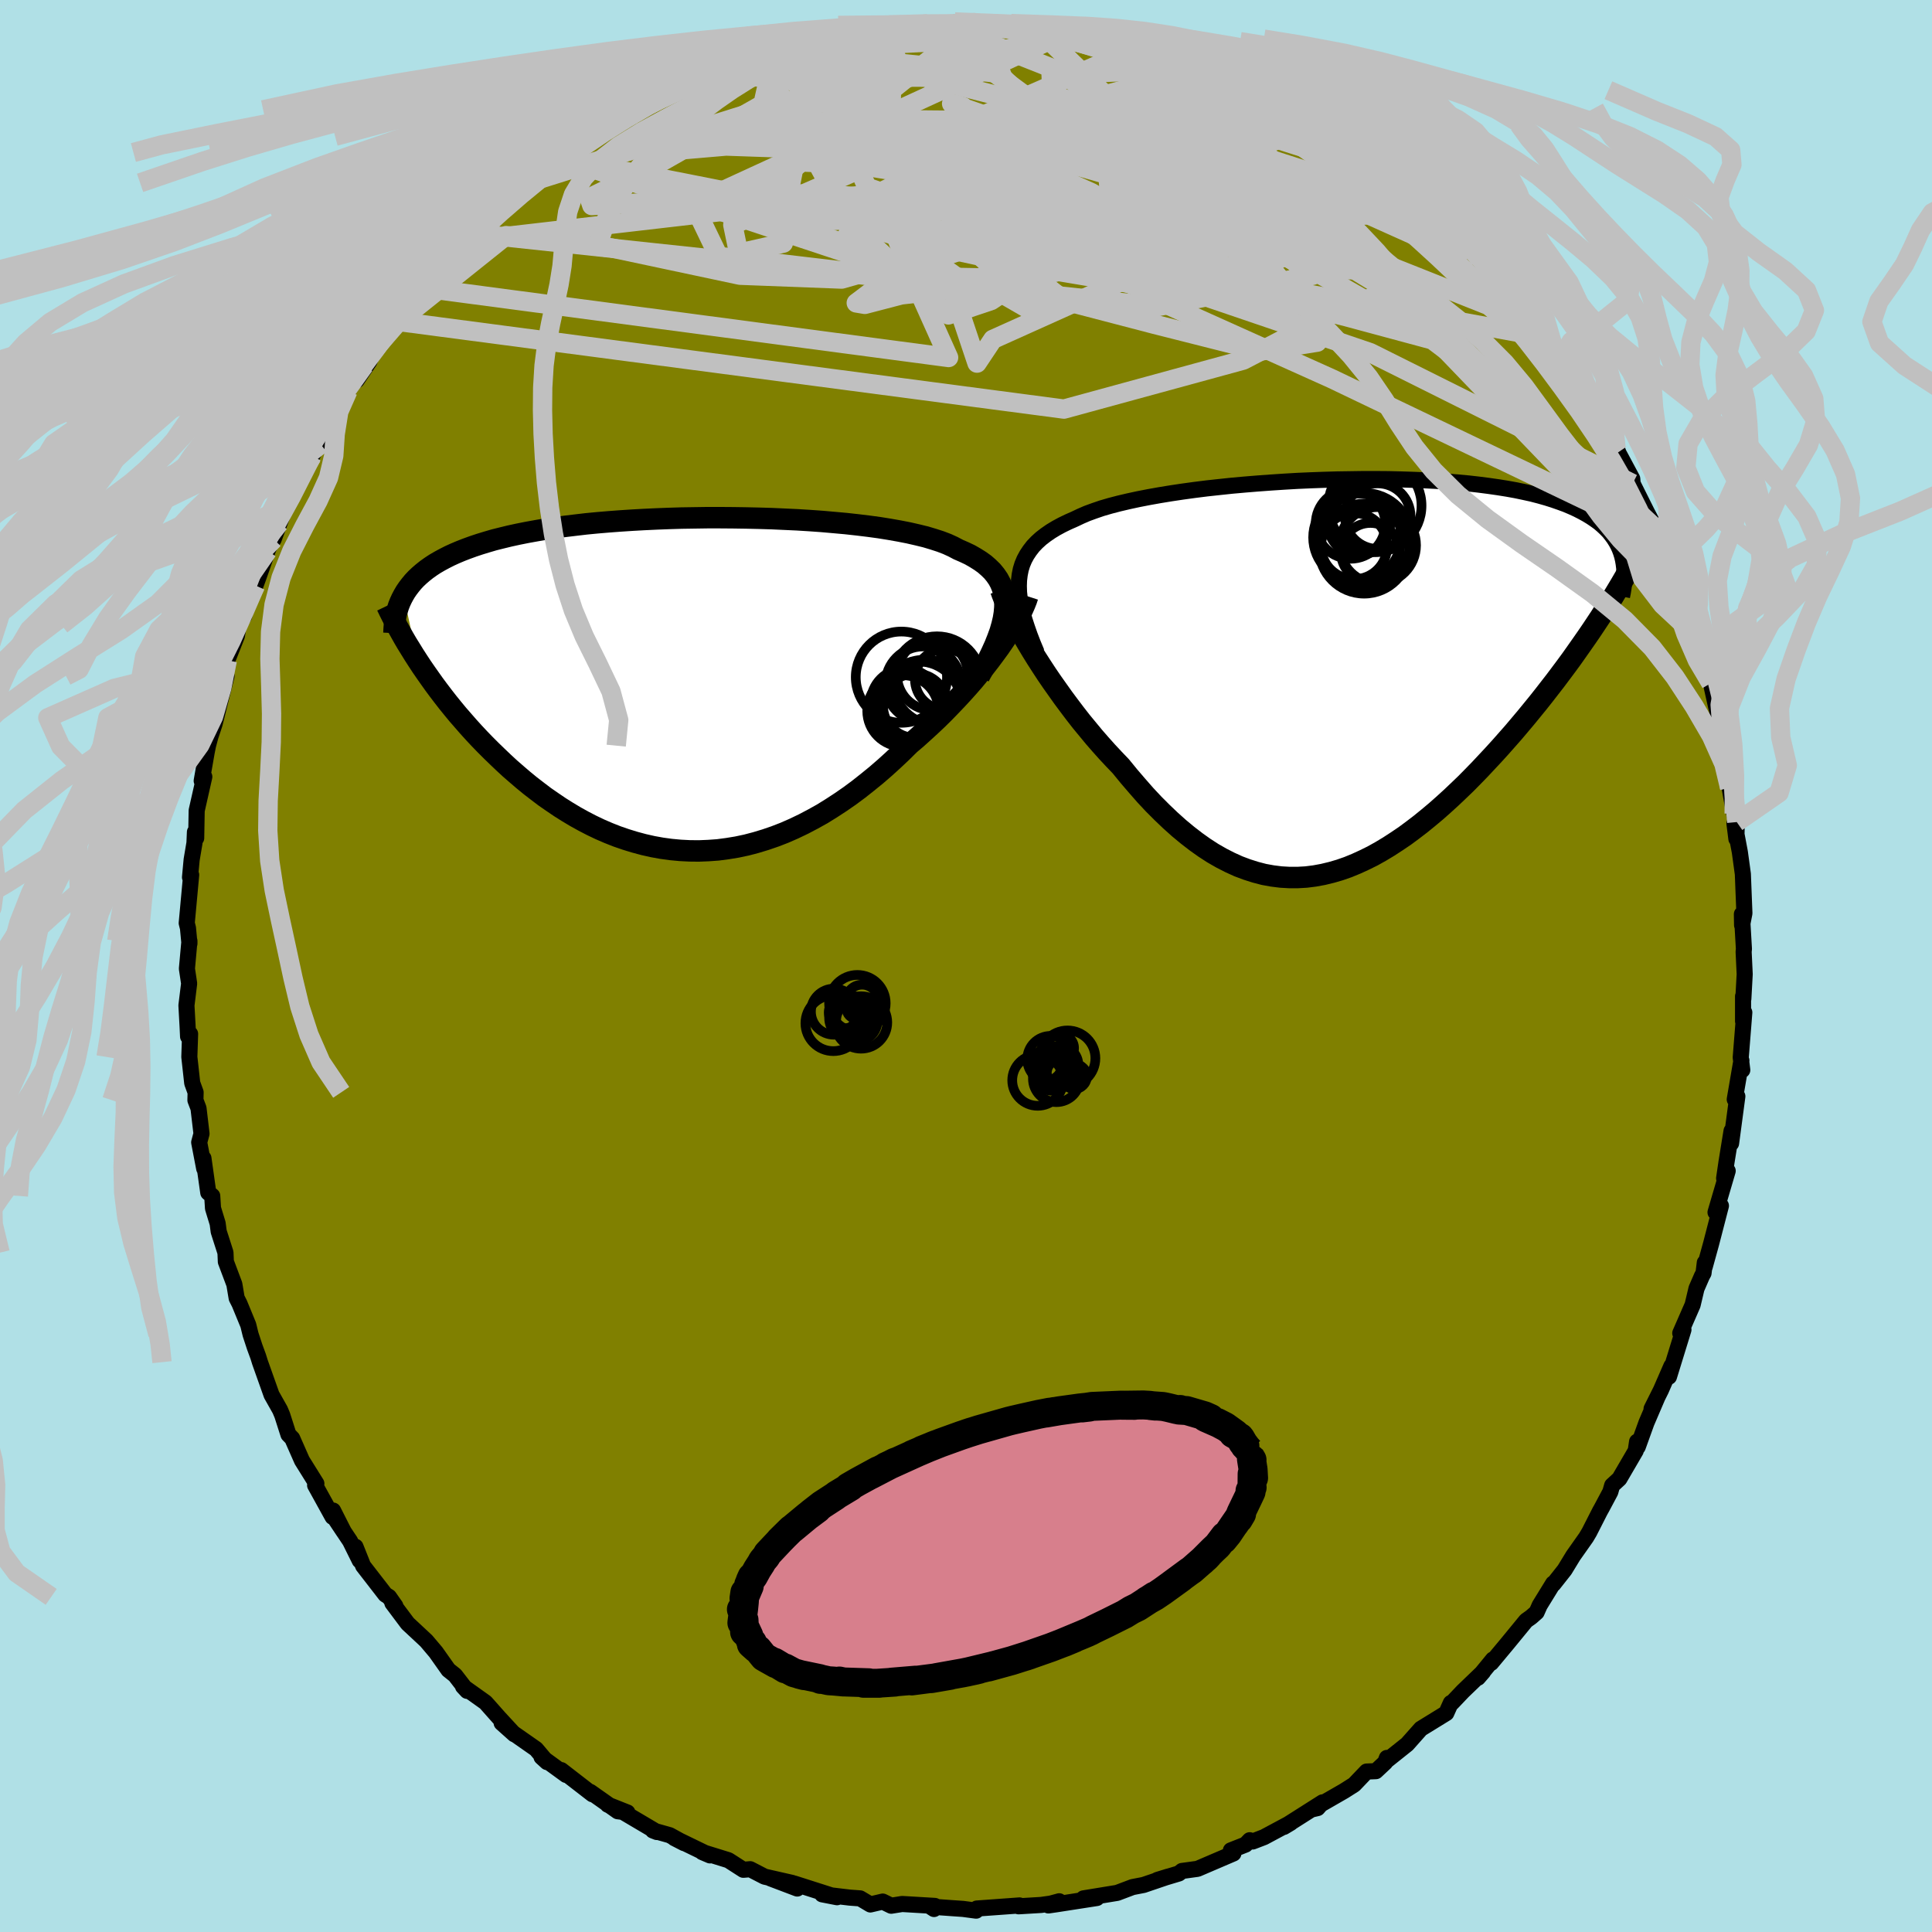 <svg xmlns="http://www.w3.org/2000/svg" width="500" height="500" viewBox="-100 -100 200 200"><defs><clipPath id="c"><path d="m32.88-7.94.01-.55-.05-.52-.09-.51-.14-.47-.19-.46-.23-.43-.29-.42-.32-.39-.38-.37-.41-.36-.46-.33-.51-.32-.54-.31-.59-.28-.62-.27-.55-.29-.61-.28-.68-.26-.74-.24-.8-.24-.86-.21-.92-.21-.97-.19-1.02-.18-1.06-.17-1.11-.15-1.15-.14-1.18-.13-1.22-.11-1.25-.11-1.27-.09-1.29-.08-1.31-.06-1.32-.06-1.34-.04-1.34-.03-1.34-.02-1.34-.01H2.06l-1.33.02-1.32.02-1.31.04-1.29.05-1.28.06-1.25.07-1.22.08-1.2.09-1.18.1-1.14.11-1.11.13-1.08.13-1.05.14-1.01.15-.97.17-.94.17-.9.18-.87.19-.82.2-.8.2-.75.22-.72.22-.69.23-.66.24-.62.24-.59.25-.57.26-.53.27-.5.27-.48.28-.44.29-.42.3-.39.31-.36.31-.34.32-.31.33-.28.34-.26.34-.24.35-.21.36 1.47 6.76.4.61.42.61.43.61.44.62.46.62.48.63.49.63.51.63.52.63.54.62.55.63.57.63.58.62.6.62.61.61.64.62.65.62.66.61.69.6.7.6.72.59.74.57.75.57.78.54.78.53.81.51.82.49.83.46.85.44.86.41.88.38.89.35.9.31.91.28.93.25.93.21.94.17.95.13.96.09.97.05.97.01.98-.04.98-.07.99-.13.98-.16.99-.21.99-.26.99-.3.99-.34.98-.38.98-.43.98-.47.97-.51.97-.54.95-.59.95-.62.94-.65.93-.69.91-.72.91-.74.89-.77.87-.79.86-.81.84-.83.74-.63.72-.65.71-.65.7-.66.68-.67.66-.68.65-.68.63-.68.61-.68.59-.68.56-.68.55-.67.52-.67.49-.66.47-.64"/></clipPath><clipPath id="b"><path d="m-33.31-9.89.07-.58.11-.55.16-.52.21-.5.26-.48.3-.45.34-.44.39-.41.44-.4.48-.37.52-.36.56-.34.61-.33.64-.31.68-.3.61-.29.67-.29.74-.27.79-.27.86-.25.92-.24.98-.23 1.02-.22 1.08-.21 1.12-.2 1.16-.19 1.2-.18 1.24-.17 1.27-.16 1.29-.14 1.32-.14 1.34-.12 1.35-.11 1.36-.1 1.37-.09 1.37-.08 1.37-.06 1.37-.05 1.36-.04 1.35-.02 1.34-.02h1.32l1.3.01 1.27.03 1.25.04 1.22.05 1.19.06 1.16.08 1.13.09 1.09.1 1.05.12 1.01.13.98.14.94.15.89.16.86.18.82.18.77.2.74.21.7.22.66.23.63.23.59.25.55.25.53.27.49.27.46.28.43.29.4.29.36.31.34.32.31.32.27.34.25.34.22.35.2.36.17.37.14.37.12.39-2.69 6.96-.48.72-.5.73-.51.73-.52.74-.53.75-.55.75-.56.75-.57.76-.59.76-.59.76-.61.77-.62.76-.63.77-.64.76-.65.77-.67.76-.68.77-.7.77-.71.76-.72.77-.73.75-.74.75-.76.73-.76.72-.78.71-.78.69-.8.67-.8.65-.81.62-.81.6-.83.56-.83.54-.83.5-.84.47-.85.42-.85.39-.85.35-.86.3-.86.25-.87.21-.87.16-.87.11-.87.05h-.88l-.87-.05-.88-.11-.88-.16-.88-.23-.88-.28-.88-.33-.88-.4-.88-.45-.89-.51-.88-.57-.87-.62-.88-.68-.88-.73-.87-.78-.87-.83-.87-.87-.86-.92-.85-.97-.85-.99-.85-1.04-.7-.73-.7-.75-.68-.76-.68-.78-.66-.8-.66-.8-.64-.82-.62-.82-.61-.82-.59-.83-.58-.82-.56-.82-.53-.81-.52-.81-.49-.79"/></clipPath><filter id="a"><feTurbulence baseFrequency=".05" numOctaves="3" result="noise" type="noise"/><feDisplacementMap in="SourceGraphic" in2="noise" scale="2"/></filter></defs><rect width="100%" height="100%" x="-100" y="-100" fill="#B0E0E6"/><path fill="olive" stroke="#000" stroke-linejoin="round" stroke-width="1.667" d="m80.61.85-.14 2.55-.03-.27v2.58l.13-.9-.37 4.66.16 1.3-.15-.32.06-.66-.69 4.02.27-.32-.65 4.87.05-1.29-.52 3.21-.25 1.7.37-.77-1.26 4.29.56-.68-1.02 3.94-.66 2.39.01-.44-.13 1.08-.16.29-.57 1.31-.4 1.69-1.28 2.93.33-.36-1.5 4.87.25-1.1-1.08 2.48-.97 1.94.61-1.22-1.14 2.66-.9 2.5-.07-.54-.14.94-1.69 2.9-.75.69-.19.67-.88 1.65-.19.34-1.11 2.18-.32.54-1.34 1.9-.89 1.46-1.16 1.47-.03-.06-1.39 2.26-.32.72-.57.5-.52.37-1.96 2.39-1.65 1.98.18-.35L53 73.68l.53-.61-2.09 2.01-1.15 1.21h-.1l-.47 1.05-2.63 1.62-1.42 1.6-2.23 1.78.13-.36-.18.47-.96.9-.96.04-1.29 1.35-1.04.66-3.3 1.9.56-.13.51-.59-4 2.54.7-.42-2.76 1.48-1.17.45-.31-.13-.43.45-1.52.6.26.32-3.71 1.59-1.16.16-.45.06-.32.26-2.23.67 1.1-.34-2.53.86-1.14.22-1.59.6-3.49.57 1.39-.04-4.19.65-.83.12 1.12-.43-.88.24-1 .14-2.33.14.1-.09-4.42.32-.07.22-1.35-.18-1.16-.08-2.23-.16.38.25.08-.32-3.38-.2-1.13.18-.88-.43-1.28.3-1.06-.63-1.08-.08-2.85-.34 1.54.3-4.41-1.41.29.51-2.77-1.05 2.25.47-2.86-.65-1.49-.77-.71.06-1.54-.99-2.71-.84.8.34-3.69-1.79 1.01.52-1.49-.82-1.74-.49.41.16-3.57-2.11-1.52-.72 2.04.81-1-.13-2.84-2 .22.24-3.23-2.5.5.5-2.54-1.85.57.52-1.14-1.35-2.39-1.67-1.17-1.03 1.31 1.17-1.57-1.7-1.41-1.59-2.33-1.66.43.46-1.25-1.62-.69-.55-1.3-1.84-.99-1.17-1.93-1.8-1.58-2.11.31.3-.66-.94-.38-.24-2.3-2.97-.79-1.98.44 1.43-1-2.02-1.52-2.27.88 1.32-1.12-2.21-.05.66-1.81-3.28.13-.17-1.49-2.39-1.01-2.29-.39-.4-.64-2-.23-.55-.88-1.56-1.2-3.38-.18-.58-.36-.98-.43-1.31-.24-.98-.91-2.21-.29-.57-.24-1.43-.88-2.34-.04-.94-.7-2.18-.11-.84-.48-1.57-.08-1.28-.41-.34-.5-3.56.08 1.07-.52-2.71.24-.9-.31-2.63-.32-.84.02-.81-.35-.96-.3-2.71.08-2.38-.21.27-.05-1.05-.12-2.17.28-2.27-.23-1.53.26-2.87v.27l-.15-1.6-.13-.52.46-4.99-.12.25.17-1.83.29-1.72.05-1.14.13.63.05-2.85.79-3.5-.27.42.51-2.93.14-.71.25-.94.43-1.3 1.24-4.97-.35 1.08-.02.33.45-3.04.99-2.51.19-1.16.57-.91.1-.46 1.06-2.69.24-.65.7-1.99.32-.97 1.2-2.86-.57 1.67 1.39-3.76-.03.25 1.19-2.99 1.41-2.12v.06l.57-1.19.33-.08.75-2.04 1-1.78-.01.58 1.09-2.29 1.7-2.64-.79 1.54 1.31-1.95.35-.87 2.47-3.42.21.16 1.29-1.82-.59.51.72-.93 1.48-1.19 1.25-1.62.58-1.06 1.52-.89.76-1.33.78-.77 1.35-.82.47-.68.01-.12 1.71-1.83 2.76-2.03-.14.23 3.14-2.45 1.03-.69 1.16-.9-.48.35-.27.22 2.07-1.35 2.61-1.81.15-.13 2.13-.92-.49.12.7-.2 2.79-1.95-.99.7 3.78-1.76h.38l.09-.21 3.7-1.54-.16.1-.25.4 3.85-1.39-1.56.28 2.28-.7-.94.13 3.9-.73.87-.18 1.64-.6 1.09.03 2.12-.55.87-.03 1.06-.21 1.16-.33.6-.05 2.31-.02.47-.08.36.15 2.9-.36.1.22 2.94-.05-1.29-.11 4.1.31 1.64.09.37.04.94.26.51-.31 1.09.34 1.14.13.82.38.39-.26 3.54.74-.76.26 2.87.21.12.4 2.37.65 1.7.5 1.55.51-1.27-.28 1.99.78 1.74.46 2.45.69 1.07.8 1.13.31.71.28.9.84 2.17 1.31-.05-.57 2.03 1.78.55-.1 1.3 1.22 1.08.71 1.98 1.07-.16-.3 1.48 1.67-1.1-1.04 2.59 1.95 1.66 1.07 1.35 1.12-.86-.26 1.75 1.68 1.96 1.59.85 1.14 1.01.27.67.74.78 1.42 1.39 1.18.1.62.35.27 1.86 1.78-.4-.34 1.37 1.76 2.26 2.75.7 1.02.5.74.32.43.12.05 2.22 2.73.3 1.56 1.45 1.69.21.82 1.33 2.19.25.64-.64-1.16 2.09 3.9.04.51 1.45 2.9.9 1.72.55.74-.45-.54.35.58 1.17 3.15.64 1.5-.03-.48.93 2.42.22.51.62 3.06.58 1.46.28 1.47.51.59.38 1.57.54 2.42.09.37.56 2.46-.13 1.02.55 2.46.02-.03.31 2.13.47 2.68.27.87-.04 1.74-.2-1.59.56 2.97.31 2.26.16 4.06-.24 1.24-.02-1.15.21 3.6-.03.3.11 2.32-.14 2.55" filter="url(#a)"/><path fill="#fff" d="m-33.31-9.89.07-.58.11-.55.16-.52.21-.5.26-.48.3-.45.34-.44.39-.41.44-.4.48-.37.52-.36.56-.34.61-.33.64-.31.68-.3.61-.29.67-.29.74-.27.79-.27.86-.25.92-.24.98-.23 1.02-.22 1.08-.21 1.12-.2 1.16-.19 1.2-.18 1.24-.17 1.27-.16 1.29-.14 1.32-.14 1.34-.12 1.35-.11 1.36-.1 1.37-.09 1.37-.08 1.37-.06 1.37-.05 1.36-.04 1.35-.02 1.34-.02h1.32l1.3.01 1.27.03 1.25.04 1.22.05 1.19.06 1.16.08 1.13.09 1.09.1 1.05.12 1.01.13.98.14.94.15.89.16.86.18.82.18.77.2.74.21.7.22.66.23.63.23.59.25.55.25.53.27.49.27.46.28.43.29.4.29.36.31.34.32.31.32.27.34.25.34.22.35.2.36.17.37.14.37.12.39-2.69 6.96-.48.72-.5.73-.51.73-.52.74-.53.75-.55.75-.56.75-.57.76-.59.76-.59.76-.61.77-.62.76-.63.77-.64.76-.65.77-.67.76-.68.77-.7.77-.71.76-.72.77-.73.75-.74.75-.76.73-.76.72-.78.71-.78.69-.8.67-.8.65-.81.62-.81.6-.83.56-.83.54-.83.5-.84.47-.85.42-.85.39-.85.35-.86.3-.86.25-.87.21-.87.16-.87.11-.87.05h-.88l-.87-.05-.88-.11-.88-.16-.88-.23-.88-.28-.88-.33-.88-.4-.88-.45-.89-.51-.88-.57-.87-.62-.88-.68-.88-.73-.87-.78-.87-.83-.87-.87-.86-.92-.85-.97-.85-.99-.85-1.04-.7-.73-.7-.75-.68-.76-.68-.78-.66-.8-.66-.8-.64-.82-.62-.82-.61-.82-.59-.83-.58-.82-.56-.82-.53-.81-.52-.81-.49-.79" filter="url(#a)" transform="translate(38.8 -30.04)"/><path fill="#fff" d="m32.88-7.94.01-.55-.05-.52-.09-.51-.14-.47-.19-.46-.23-.43-.29-.42-.32-.39-.38-.37-.41-.36-.46-.33-.51-.32-.54-.31-.59-.28-.62-.27-.55-.29-.61-.28-.68-.26-.74-.24-.8-.24-.86-.21-.92-.21-.97-.19-1.02-.18-1.06-.17-1.11-.15-1.15-.14-1.18-.13-1.22-.11-1.25-.11-1.27-.09-1.29-.08-1.31-.06-1.32-.06-1.34-.04-1.34-.03-1.34-.02-1.34-.01H2.06l-1.33.02-1.32.02-1.31.04-1.29.05-1.28.06-1.25.07-1.22.08-1.2.09-1.18.1-1.14.11-1.11.13-1.08.13-1.05.14-1.01.15-.97.17-.94.17-.9.18-.87.19-.82.2-.8.2-.75.22-.72.22-.69.23-.66.24-.62.24-.59.25-.57.26-.53.27-.5.27-.48.28-.44.29-.42.3-.39.31-.36.31-.34.32-.31.33-.28.34-.26.34-.24.35-.21.36 1.47 6.76.4.61.42.61.43.61.44.62.46.62.48.63.49.63.51.63.52.63.54.62.55.63.57.63.58.62.6.62.61.61.64.62.65.62.66.61.69.6.7.6.72.59.74.57.75.57.78.54.78.53.81.51.82.49.83.46.85.44.86.41.88.38.89.35.9.31.91.28.93.25.93.21.94.17.95.13.96.09.97.05.97.01.98-.04.98-.07.99-.13.98-.16.99-.21.99-.26.99-.3.99-.34.98-.38.98-.43.98-.47.97-.51.97-.54.95-.59.95-.62.94-.65.93-.69.91-.72.91-.74.89-.77.87-.79.86-.81.84-.83.74-.63.72-.65.71-.65.7-.66.68-.67.66-.68.65-.68.63-.68.61-.68.59-.68.56-.68.55-.67.52-.67.49-.66.47-.64" filter="url(#a)" transform="translate(-28.86 -29.18)"/><g fill="none" stroke="#000" transform="translate(38.8 -30.04)"><path stroke-linejoin="round" stroke-width="1.667" d="m-31.48-2.4-.38-.91-.34-.88-.29-.83-.26-.8-.21-.76-.16-.72-.12-.7-.07-.66-.02-.63.02-.6.07-.58.11-.55.16-.52.21-.5.26-.48.3-.45.34-.44.39-.41.44-.4.48-.37.52-.36.56-.34.61-.33.64-.31.68-.3.61-.29.67-.29.74-.27.79-.27.86-.25.92-.24.98-.23 1.02-.22 1.08-.21 1.12-.2 1.16-.19 1.2-.18 1.24-.17 1.27-.16 1.29-.14 1.32-.14 1.34-.12 1.35-.11 1.36-.1 1.37-.09 1.37-.08 1.37-.06 1.37-.05 1.36-.04 1.35-.02 1.34-.02h1.32l1.3.01 1.27.03 1.25.04 1.22.05 1.19.06 1.16.08 1.13.09 1.09.1 1.05.12 1.01.13.98.14.94.15.89.16.86.18.82.18.77.2.74.21.7.22.66.23.63.23.59.25.55.25.53.27.49.27.46.28.43.29.4.29.36.31.34.32.31.32.27.34.25.34.22.35.2.36.17.37.14.37.12.39.09.38.07.4.05.4.03.41.01.42-.02.42-.03.43-.05.43-.07.44-.09.45" filter="url(#a)"/><path stroke-linejoin="round" stroke-width="2.222" d="m-35.2-8.87.15.43.19.49.24.54.28.58.31.63.34.66.38.7.41.72.44.75.46.77.49.79.52.81.53.81.56.82.58.82.59.83.61.82.62.82.64.82.66.8.66.8.68.78.68.76.7.75.7.73.85 1.04.85.99.85.97.86.92.87.87.87.83.87.78.88.73.88.68.87.62.88.57.89.51.88.45.88.4.88.33.88.28.88.23.88.16.88.11.87.05h.88l.87-.05.87-.11.87-.16.87-.21.86-.25.86-.3.85-.35.85-.39.85-.42.84-.47.83-.5.83-.54.83-.56.81-.6.81-.62.8-.65.8-.67.78-.69.78-.71.76-.72.76-.73.74-.75.73-.75.72-.77.71-.76.7-.77.68-.77.67-.76.65-.77.64-.76.63-.77.62-.76.61-.77.59-.76.59-.76.57-.76.56-.75.55-.75.53-.75.52-.74.51-.73.5-.73.48-.72.47-.71.45-.71.44-.69.43-.69.41-.68.4-.67.39-.67.37-.65.36-.64.35-.64" filter="url(#a)"/><circle cx="1.38" cy="-13.425" r="3.424" clip-path="url(#b)" filter="url(#a)"/><circle cx="1.005" cy="-15.72" r="3.604" clip-path="url(#b)" filter="url(#a)"/><circle cx="2.435" cy="-13.995" r="4.928" clip-path="url(#b)" filter="url(#a)"/><circle cx="3.06" cy="-12.785" r="3.04" clip-path="url(#b)" filter="url(#a)"/><circle cx="1.7" cy="-14.325" r="4.562" clip-path="url(#b)" filter="url(#a)"/><circle cx="2.415" cy="-13.165" r="4.658" clip-path="url(#b)" filter="url(#a)"/><circle cx="3.535" cy="-17.615" r="4.82" clip-path="url(#b)" filter="url(#a)"/><circle cx="1.895" cy="-15.73" r="3.218" clip-path="url(#b)" filter="url(#a)"/><circle cx="3.83" cy="-13.515" r="3.956" clip-path="url(#b)" filter="url(#a)"/><circle cx="3.82" cy="-16.53" r="3.394" clip-path="url(#b)" filter="url(#a)"/></g><g fill="none" stroke="#000" transform="translate(-28.86 -29.18)"><path stroke-linejoin="round" stroke-width="2.222" d="m30.23-.81.47-.86.43-.83.38-.79.34-.75.29-.73.25-.69.19-.66.15-.63.1-.61.05-.58.01-.55-.05-.52-.09-.51-.14-.47-.19-.46-.23-.43-.29-.42-.32-.39-.38-.37-.41-.36-.46-.33-.51-.32-.54-.31-.59-.28-.62-.27-.55-.29-.61-.28-.68-.26-.74-.24-.8-.24-.86-.21-.92-.21-.97-.19-1.02-.18-1.06-.17-1.11-.15-1.15-.14-1.18-.13-1.22-.11-1.25-.11-1.27-.09-1.29-.08-1.31-.06-1.32-.06-1.34-.04-1.34-.03-1.34-.02-1.34-.01H2.06l-1.33.02-1.32.02-1.31.04-1.29.05-1.28.06-1.25.07-1.22.08-1.2.09-1.18.1-1.14.11-1.11.13-1.08.13-1.05.14-1.01.15-.97.17-.94.17-.9.18-.87.19-.82.2-.8.2-.75.22-.72.22-.69.23-.66.24-.62.24-.59.25-.57.26-.53.27-.5.27-.48.28-.44.29-.42.3-.39.31-.36.31-.34.32-.31.33-.28.34-.26.34-.24.35-.21.36-.19.36-.17.37-.15.38-.12.38-.11.39-.08.4-.07.4-.05.41-.03.41-.02.42" filter="url(#a)"/><path stroke-linejoin="round" stroke-width="2.222" d="m35.25-9.09-.13.4-.17.43-.21.48-.24.5-.29.53-.31.56-.35.58-.39.6-.41.61-.44.64-.47.64-.49.66-.52.67-.55.67-.56.68-.59.68-.61.68-.63.68-.65.68-.66.68-.68.67-.7.66-.71.65-.72.65-.74.63-.84.83-.86.81-.87.79-.89.77-.91.74-.91.72-.93.69-.94.65-.95.62-.95.59-.97.54-.97.51-.98.47-.98.43-.98.38-.99.34-.99.3-.99.26-.99.21-.98.16-.99.13-.98.07-.98.04-.97-.01-.97-.05-.96-.09-.95-.13-.94-.17-.93-.21-.93-.25-.91-.28-.9-.31-.89-.35-.88-.38-.86-.41-.85-.44-.83-.46-.82-.49-.81-.51-.78-.53-.78-.54-.75-.57-.74-.57-.72-.59-.7-.6-.69-.6-.66-.61-.65-.62-.64-.62-.61-.61-.6-.62-.58-.62-.57-.63-.55-.63-.54-.62-.52-.63-.51-.63-.49-.63-.48-.63-.46-.62-.44-.62-.43-.61-.42-.61-.4-.61-.38-.59-.37-.6-.36-.58-.34-.58-.32-.57-.31-.56-.3-.56-.28-.54-.27-.54-.26-.54" filter="url(#a)"/><circle cx="23.6" cy="2.226" r="3.33" clip-path="url(#c)" filter="url(#a)"/><circle cx="22.54" cy="1.941" r="3.542" clip-path="url(#c)" filter="url(#a)"/><circle cx="23.95" cy="2.101" r="4.446" clip-path="url(#c)" filter="url(#a)"/><circle cx="25.385" cy="-.959" r="3.666" clip-path="url(#c)" filter="url(#a)"/><circle cx="22.335" cy="2.776" r="3.698" clip-path="url(#c)" filter="url(#a)"/><circle cx="26.7" cy="-.504" r="3.126" clip-path="url(#c)" filter="url(#a)"/><circle cx="25.855" cy="-.354" r="4.594" clip-path="url(#c)" filter="url(#a)"/><circle cx="24.43" cy=".006" r="3.908" clip-path="url(#c)" filter="url(#a)"/><circle cx="22.17" cy="-.719" r="4.722" clip-path="url(#c)" filter="url(#a)"/><circle cx="24.63" cy="2.361" r="4.888" clip-path="url(#c)" filter="url(#a)"/></g><g fill="none" stroke="silver" stroke-linejoin="round" stroke-width="2"><path d="M71.81-44.53 37.87-60.79l-19.76-8.88-3.07-7.22-.36-5.35-3.02-3.24-4.24-1.55-2.73-.38-.23.45 1.48 1.17 1.95 1.7 1.73 1.82 1.36 1.43.84.73-.23.2-2.01.33-3.96 1.19-5.28 2.33-5.94 2.9-7.27 2.05-10.52-.4-13.32-2.83-10.9-1.27-11.12 8.89" filter="url(#a)"/><path d="M71.36-45.31 40.85-73.79 21.64-85.47l-10.63-3.35-4.39.26-.92 1.08-.53.43-1.66-.46-2.4-.85-1.93-.67-.67-.24.46.09.73.23.08.31-.78.44-.6.77 1.54 1.41 5.21 2.47 7.83 3.49 5.65 3.42-2.26 1.65-3.24 1.38 46.99 8.56" filter="url(#a)"/><path d="M31.25-90.38 1.24-71.03l5.68 3.28-1.89-2.52-3.61-3.25 1.06-2.49 4.2-1.9 3.29-1.82.61-1.76-1.07-1.27-1.09-.36-.3.67.41 1.56.88 2.24 1.35 2.55 1.78 2.12 2.18.64 3.04-1.67 5.03-3.8 8.11-3.33 21.51 7.65" filter="url(#a)"/><path d="m-41.64-83.52 24.65 4.87 33.92 5.85 22.38 5.57 10.09 2.72.64-1.34-5.01-3.83-7.02-3.86-6.63-2.52-5.27-1.27-3.35-.59-.39.06 3.91 1.44 8.76 3.9 12.47 7.12 13.21 10.01 9.66 10.25 3.24 5.26" filter="url(#a)"/><path d="m32.15-89.54-10.74 1.15-14.14 6.45-3.68 6.77.87 3.32-.43.24-1.52-1.07.17-1.13 3.29-.88 5.26-1.01 4.6-1.61 1.77-2.24-1.75-2.31-4.78-1.51-6.89.07-7.44 2.13-4.49 4.47 2.83 6.76 3.12 6.95-54.03-7.16" filter="url(#a)"/><path d="M-41.64-83.52 2.3-68.95l-6.33-4.58-3.05-5.55 4.12-2.82 5.39-.3 3.75 1.09 1.84 1.05.26-.2-.54-1.75.26-2.41 2.65-1.77 5.01-.36 5.52 1.19 4.31 3.03 3.23 5.25-.15 3.46-32.54-23.9" filter="url(#a)"/><path d="m47.92-78.23-36.27 2.69 6.01 4.69.42.64-7.38-2.68-7.79-2.89-3.94-1.63-.86-.69-.99-.49-3.68-.62-6.49-.57-7.05-.23-4.53.3.26.99 5.22 1.8 7.41 2.37 4.02 2.03-5.1.57-12.8-1.51-2.6-5.4 39.05-17.95" filter="url(#a)"/><path d="m63.98-60.08-9.87-8.29-12.8-5.09-10.21-3.03-4.13-.35.86 1.42 2.26 1.56.13.38-3.3-1.13-5.15-1.94-3.72-1.47.51.02 5.3 1.67 8.05 2.45 7.36 1.82 3.62-.08-1.49-2.3-5.82-3.83-7.32-3.89-3.97-2.25 4.75.95 12.76 3.74 3.88-1.05m-68.96-12.82 16.51 6.26-2.18 1.23.58-2.83 1.04-3.18.09-2.01-.29-.63-.14.71-.03 2.06-.05 3.26.24 3.9 1.24 3.7 2.93 2.72 4.7 1.34 5.58-.01 4.48-1.07 1.12-1.84-3.6-2.17-7.46-1.82-8.14-.57-4.76 1.26 1.17 2.66 6.67 2.33 7.22-2.03-23.7-14.45" filter="url(#a)"/><path d="m47.92-78.23-27.36-8.79 1.18 3.67 4.4 4.64L28-76.72l-.32-.06-2.28-.76-4.85-.42-7.46.55-8.77 1.75-7.97 2.64-5.47 2.69-2.24 1.69.89.15 3.76-.98 6.41-.74 8.87.93 10.88 2.84 11.04 2.79 5.87-.93-8.57-7.08-30.61-9.05-48.9 5.66" filter="url(#a)"/><path d="m-58.73-66.72 68.87 9.07 18.56-5.07 8.57-4.46 5.45-2.34 2.97-.34-.61.66-5.26.5-9.62-.39-12.16-1.38-12.11-2.04-9.76-2.12-6.06-1.73-2.11-1.12 1.39-.7 3.92-.56 5.08-.56 4.32-.33 1.26.23-3.59.85-7.9.98-8.47.54-4.99-.05-.98-2.2 23-18.39" filter="url(#a)"/><path d="m17.81-95.08-41.95 18.36.61 2.93 4.62-1.04.02-1.21-.03-.18 4.21 1.18 8.34 2.3 9.15 2.55L9-68.56l1.43-.16-2.52-1.96-3.7-2.88-1.59-2.42 2.78-.78 7.32 1.2 9.6 2.29 7.91 1.43 2.45-1.52-4.43-5.28-9.2-7.55-9.78-6.6-7.86-3.12-9.16.46-19.7 3.61" filter="url(#a)"/><path d="m-44.64-81.3 26.8-8.41 11.45 1.33 5.43 4.3 5.77 4.52 7.61 3.68 6.4 2.13 2.35.29-1.35-1.37-2.45-2.5-1.09-2.86 1.11-2.18 2.73-.38 2.83 2.02.51 3.66-4.42 3.1-8.77.25-4.33-2.83 13.66-4.32 16.7-6.15" filter="url(#a)"/><path d="m-50.94-75.82 70.85 7.55L35.9-71.5l-9.68-7.1-18.45-5.29-17.37-2.16-11.01-.33-2.99-.12 3.91-.55 8.36-.59 10.22.09 9.74 1.17 6.71 2.02 2.12 2.45.42 2.52 4.46.01L8.09-96.97" filter="url(#a)"/><path d="m29.41-90.97-23.7 2.23 1.89-.21 4.87-.96 5.75-.08 5.59 1.11 4.15 2.08 1.69 2.59-1.12 2.57-3.31 2.2-4.15 1.83-3.69 1.74-2.96 1.85-3.24 1.76-4.91 1.11-7.01-.13-7.38-1.62-4.09-2.96 2.81-3.98 9.79-4.8L12-89.56l8.93-2.34 15.37 4.88" filter="url(#a)"/><path d="M69.01-49.93 41.85-63.49 9.6-74.46l-14.56-5.8 1.26-1.67 8.68 1.33 8.39 2.73 3.7 2.57-1.41 1.46-4.07.14-3.24-.8.09-1.05 3.71-.71 5.41-.24 4-.04h-.1l-4.91.71-7.56 2.64-6.38 4.3-4.43 1.49-10.16-9.39-9.42-17.41" filter="url(#a)"/><path d="m52.41-74.49-1.81.73-11.86-5.32-13.14-6.39-7.45-3.42-.85.62 2.63 3.55 2.15 4.59-.83 3.98-4.04 2.51-5.86.9-5.78-.54-4.35-1.69-2.59-2.46-1.33-2.65-.77-2.01-.43-.61.33.83 1.61 1.17 2.6-.5 2.44-3.43 1.57-4.89-.99-2.87-23.72-2.38" filter="url(#a)"/><path d="m74.52-37.94-30.7-31.92-21.73-13.3-6.57-1.48 3.18 3.26 4.5 2.52 1.74.15-.42-.99-.7-.56-.4.25-.68.45-1.29.02-1.8-.56-2.83-1.26-4.92-2.33-5.72-3.39.35-2.85 14.46.78 23.03 7.31" filter="url(#a)"/><path d="m-19.84-94.48-1.18 5.27-11.43 6.5-6.55 3.2.27.79 6.83-.37 11.62-.41 13.31.2 11.91.83 8.69 1.19 5.54 1.26 3.71 1.08 3.27.63 3.16-.22 2.26-1.44.22-2.62-2.17-2.95-3.46-1.8-2.83.62-.54 2.95 2.79 3.33 6.08-.21-9.78-17.28" filter="url(#a)"/><path d="M42.53-82.75 2.78-64.87l-1.64 2.46-2.29-6.83-2.92-7.8-.9-5.15.95-2.4 1.06-.55.47.67 1.14 1.54 3.53 1.87 5.87 1.36 6.1.11 4.01-1.35.45-2.72-5.85-4.01-17.04-4.34-22.7-.04" filter="url(#a)"/><path d="m24.15-92.92-15.34.65.27 6.83-2.37 5.1-9.86 1.86-11.24-.18-6.08-1.37 1.09-2.2 5.8-2.52 6.22-1.96 3.69-.4 1.28 1.79 1.77 3.7 5.2 4.3 8.29 2.87 6.48-.53-1.29-4.63-8.67-7.16-6.93-6.44-9.81-4.16" filter="url(#a)"/><path d="m7.15-97.23 22.12 21.46-9.44-4.67-12.49-4.25-12-.44-9.18 1.08-4.01.72 1.33.12 4.56.17 5.21.84 4.32 1.7 3.42 2.34 3.28 2.49 3.55 1.99 3.28.9 1.86-.43-.39-1.58-2.81-2.31-5.12-2.69-7.74-2.71-10.49-1.99-11.25-.39-6.28.54 8.11-2.7 33.84-9.77M79.79-14.9l4.38-3.03.85-2.84-.68-2.91-.13-3 .68-3.02 1.03-2.97 1.09-2.88 1.17-2.73 1.26-2.62 1.17-2.53.79-2.5.16-2.49-.51-2.48-1.08-2.46-1.47-2.43-1.67-2.4-1.71-2.36-1.6-2.34-1.37-2.27-1.14-2.19-.99-2.08-.88-1.97-.71-1.88-.69-1.78-1.12-1.58m3.17 61.74-.29-3.06-.17-2.87-.34-2.95-.56-3.03-.75-3.05-.83-2.98-.79-2.88-.71-2.76-.66-2.64-.7-2.57-.81-2.54-.96-2.51-1.1-2.49-1.18-2.47-1.22-2.44-1.24-2.4-1.27-2.36-1.33-2.31-1.43-2.24-1.54-2.18-1.63-2.1-1.69-2.04-1.72-1.99-1.74-1.95-1.79-1.91-1.84-1.85-1.92-1.76-1.98-1.65-2-1.52-2.03-1.41-2.07-1.35-2.15-1.29-2.16-1.16-1.82-1.05" filter="url(#a)"/><path d="m-.61-97.51-2.36.09-2.12.11-2.31.25-2.54.39-2.69.5-2.7.59-2.6.64-2.46.7-2.33.77-2.26.84-2.25.92-2.26 1-2.29 1.06-2.31 1.14-2.33 1.2-2.35 1.3-2.4 1.41-2.44 1.53-2.47 1.65-2.47 1.77-2.44 1.86-2.36 1.92-2.27 1.99-2.18 2.03-2.09 2.07-1.98 2.12-1.89 2.15-1.82 2.17-1.79 2.15-1.81 2.13L-71-56.9l-1.76 2.25-1.49 1.91" filter="url(#a)"/><path d="m-.61-97.51-2.97.09-2.88.11-2.8.25-2.97.38-3.33.5-3.62.58-3.68.64-3.46.69-3.18.76-3.03.83-3.12.91-3.42.98-3.73 1.06-3.9 1.11-3.87 1.18-3.76 1.27-3.77 1.38-4.07 1.5-4.66 1.64-5.37 1.76-6.02 1.87-6.6 1.92-7.18 1.97-7.81 2-8.13 2.05-7.58 2.1-6.04 2.2-4.77 2.43-6.97 2.71" filter="url(#a)"/><path d="m-3.61-97.37-1.61.02-2.24.24-2.53.41-2.76.52-2.88.6-2.9.66-2.88.71-2.85.78-2.81.85-2.74.93-2.66 1.01-2.56 1.08-2.52 1.15-2.55 1.23-2.64 1.33-2.74 1.43-2.83 1.55-2.85 1.67-2.82 1.78-2.77 1.87-2.75 1.93-2.76 2-2.8 2.04-2.82 2.08-2.78 2.11-2.7 2.14-2.6 2.16-2.58 2.16-2.63 2.16-2.73 2.17-2.75 2.17-2.58 2.2-2.33 2.26-2.25 2.38-2.44 2.57-2.47 2.81-2.11 2.83" filter="url(#a)"/><path d="m-3.97-97.52-2.46.19-2.24.3-2.32.41-2.45.49-2.58.58-2.7.66-2.8.73-2.87.82-2.92.91-3.03 1-3.24 1.1-3.57 1.19-3.99 1.29-4.41 1.37-4.73 1.45-4.84 1.55-4.73 1.63-4.42 1.7-4 1.77-3.55 1.81-3.13 1.85-2.78 1.88-2.54 1.91-2.42 1.96-2.5 2.03-2.75 2.11-3.18 2.19-3.67 2.27-4.1 2.33-4.33 2.38-4.25 2.45-3.96 2.58-3.77 2.74-4.22 2.79-5.2 2.57-4.49 2.5" filter="url(#a)"/><path d="m-3.97-97.52-2.38.18-2.25.3-2.54.4-2.92.49-3.14.57-3.19.64-3.12.72-3.02.8-2.88.89-2.7.98-2.53 1.07-2.38 1.17-2.31 1.25-2.36 1.34-2.53 1.42-2.76 1.52-2.99 1.6-3.16 1.69-3.25 1.77-3.3 1.81-3.32 1.84-3.34 1.85-3.3 1.84-3.2 1.83-3.1 1.85-3.14 1.97-3.33 2.09-2.84 1.46" filter="url(#a)"/><path d="m-9.57-96.83-3.87.58-4.33.65-4.32.67-3.96.7-3.35.75-2.78.84-2.34.93-2.04 1.02-1.9 1.08-2.01 1.14-2.38 1.2-2.94 1.29-3.52 1.41-3.92 1.53-4.02 1.67-3.84 1.78-3.54 1.87-3.28 1.93-3.2 1.98-3.3 2.03-3.55 2.06-3.94 2.12-4.49 2.14-5.16 2.16-5.81 2.15-6.07 2.12-5.57 2.15-4.35 2.24-4.51 1.9" filter="url(#a)"/><path d="m-10.44-96.8-2.89.57-2.64.62-2.6.65-2.67.71-2.72.8-2.67.89-2.58.98-2.5 1.08-2.44 1.17-2.41 1.25-2.41 1.33-2.51 1.41-2.68 1.5-2.85 1.6-2.96 1.69-2.91 1.77-2.74 1.81-2.59 1.83-2.59 1.85-2.73 1.84-2.78 1.72-2.46 1.49-1.74 1.36M79.52-15.77l.04-3.93-.18-3.22-.37-2.93-.27-2.81.23-2.76.81-2.72 1.12-2.7.97-2.64.44-2.58-.21-2.55-.81-2.53-1.2-2.55-1.39-2.57-1.36-2.56-1.17-2.54-.84-2.49-.4-2.4.11-2.32.58-2.22.88-2.12.88-2.02.51-1.93-.21-1.86-1.08-1.79-1.88-1.72-2.4-1.67-2.54-1.59-2.42-1.52-2.23-1.46-2.15-1.41-2.24-1.38-2.5-1.36-2.91-1.33-3.62-1.28-4.77-1.23-5.55-1.24" filter="url(#a)"/><path d="m-12.56-96.25-3.12.64-3.29.7-3.08.7-2.86.73-2.8.84-2.82.94-2.76 1.03-2.58 1.08-2.36 1.15-2.22 1.2-2.22 1.3-2.35 1.41-2.55 1.54-2.74 1.68-2.93 1.79-3.11 1.87-3.29 1.94-3.46 1.98-3.56 2.03-3.54 2.07-3.44 2.11-3.41 2.14-3.62 2.15-4.14 2.15-4.76 2.13-4.95 2.14-4.23 2.15-2.55 2.08-.7 1.9" filter="url(#a)"/><path d="m-12.56-96.25-3.48.64-3.13.71-2.4.7-2.23.74-2.45.84-2.7.95-2.88 1.04-3.03 1.09-3.2 1.16-3.33 1.22-3.37 1.32-3.25 1.43-3.03 1.56-2.76 1.69-2.56 1.79-2.46 1.89-2.5 1.94-2.6 2-2.72 2.04-2.81 2.08-2.86 2.11-2.94 2.14-3.08 2.15-3.31 2.16-3.55 2.15-3.73 2.16-3.74 2.16-3.53 2.2-3.26 2.25-3.12 2.37-3.25 2.57-3.5 2.8-3 2.82" filter="url(#a)"/><path d="m-13.65-96.28-2.5.69-2.62.66-3.22.74-3.75.83-3.78.92-3.47 1.02-3.3 1.13-3.45 1.22-3.79 1.31-3.96 1.39-3.77 1.48-3.21 1.57-2.5 1.65-1.94 1.72-1.75 1.79-2.01 1.83-2.6 1.86-3.34 1.89-3.98 1.94-4.42 1.98-4.55 2.06-4.45 2.12-4.25 2.21-4.06 2.29-4 2.35-4.11 2.42-4.4 2.49-4.83 2.57-5.27 2.63-5.55 2.67-5.49 2.66-4.93 2.64-3.91 2.62-2.72 2.66-2.03 2.78-2.68 3.01-5.03 3.43" filter="url(#a)"/><path d="m-13.65-96.28-2.78.69-2.33.66-2.49.74-2.91.83-3.42.92-3.92 1.02-4.19 1.13-4.1 1.22-3.67 1.31-3.09 1.39-2.57 1.48-2.26 1.57-2.22 1.65-2.43 1.72-2.84 1.79-3.39 1.83-4.01 1.86-4.66 1.89-5.25 1.94-5.7 1.98-5.92 2.06-5.81 2.12-5.41 2.21-4.82 2.29-4.25 2.35-3.97 2.42-4.11 2.49-4.65 2.57-5.31 2.63-5.73 2.67-5.62 2.66-4.97 2.64-4.11 2.62-3.46 2.66-3.31 2.78-4.22 3.01-8.16 3.43" filter="url(#a)"/><path d="m-15.29-95.68-3.63.78-2.97.7-2.93.7-2.88.8-2.9.94-3.05 1.03-3.17 1.09-3.14 1.12-2.96 1.17-2.75 1.26-2.66 1.36-2.76 1.51-3.03 1.66-3.37 1.78-3.62 1.88-3.73 1.92-3.77 1.95-3.87 1.99-4.12 2.03-4.57 2.09-5.05 2.18-5 2.41-3.01 2.69" filter="url(#a)"/><path d="m-19.84-94.48-2.74 1.02-1.33.99-.89 1.01-1.48 1.14-2.17 1.24-2.55 1.33-2.59 1.41-2.39 1.48-2.03 1.58-1.57 1.67-1.05 1.74-.6 1.8-.27 1.83-.15 1.87-.17 1.89-.31 1.94-.42 1.98-.45 2.06-.4 2.13-.28 2.21-.14 2.29-.02 2.36.06 2.42.14 2.5.21 2.56.31 2.63.41 2.65.53 2.66.68 2.65.86 2.63 1.12 2.68 1.38 2.78 1.39 2.92.8 2.97-.26 2.65" filter="url(#a)"/><path d="m-23.69-93.09-1.42.27-2.75 1.03-2.78 1.17-2.66 1.15-2.63 1.13-2.72 1.2-2.84 1.29-2.93 1.42-2.95 1.57-2.91 1.71-2.83 1.83-2.75 1.9-2.71 1.95-2.75 2-2.82 2.03-2.89 2.07-2.9 2.11-2.78 2.14-2.51 2.14-2.1 2.15-1.69 2.14-1.43 2.13-1.5 2.15-1.91 2.16-2.54 2.2-3.08 2.32-3.26 2.57-3.03 3.14" filter="url(#a)"/><path d="m-23.44-93.49-2.79 1.06-2.5.94-2.62 1.1-2.73 1.24-2.83 1.32-3 1.38-3.31 1.46-3.72 1.54-4.09 1.65-4.29 1.73-4.3 1.78-4.18 1.82-4.03 1.84-3.89 1.85-3.71 1.87-3.55 1.91-3.5 1.98-3.73 2.08-4.31 2.2-5.1 2.29-5.76 2.3-5.87 2.23-5.22 2.17-3.99 2.41-4.5 3.65M79.05-18.45l-.59-2.47-1.3-2.9-1.77-3.04-2.01-3.07-2.34-3.01-2.84-2.88-3.34-2.75-3.66-2.62-3.71-2.55L54-46.26l-3.07-2.51-2.51-2.49-1.99-2.46-1.62-2.44-1.49-2.4-1.61-2.36-1.87-2.3-2.09-2.24-2.14-2.17-1.97-2.1-1.66-2.04-1.39-1.98-1.34-1.95-1.58-1.91-1.99-1.86-2.35-1.77-2.51-1.65-2.47-1.51-2.5-1.4-2.79-1.37-2.92-1.33-1.59-1.04" filter="url(#a)"/><path d="m79.05-18.45-.21-2.46-.2-2.89.4-3.04 1.22-3.07 1.66-3 1.52-2.88.91-2.74.12-2.62-.55-2.55-.92-2.51-.92-2.5-.67-2.49-.34-2.46-.13-2.44-.22-2.39-.57-2.36-1.11-2.31-1.65-2.24-2.03-2.18-2.16-2.09-2.13-2.03-2-1.98-1.9-1.95-1.82-1.93-1.71-1.89-1.57-1.81-1.39-1.66-1.24-1.44-1.11-1.26-1.09-1.5m-84.22-4.93-1.29.57-2.18 1.08-2.38 1.29-2.33 1.36-2.23 1.4-2.18 1.47-2.16 1.57-2.16 1.67-2.13 1.75-2.09 1.81-2.01 1.83-1.92 1.86-1.84 1.88-1.76 1.91-1.71 1.97-1.67 2.03-1.65 2.12-1.63 2.2-1.61 2.28-1.56 2.34-1.51 2.4-1.44 2.47-1.39 2.57-1.33 2.65-1.25 2.68-1.17 2.66-1.09 2.59-1.05 2.53-1.06 2.53-1.09 2.93m50.87-60.4-1.39.56-2.46 1.08-3.29 1.29-4.26 1.35-5.08 1.4-5.41 1.47-5.09 1.56-4.34 1.66-3.6 1.75-3.29 1.8-3.5 1.83-3.98 1.85-4.31 1.87-4.22 1.9-3.78 1.95-3.35 2.02-3.36 2.11-4.06 2.19-5.36 2.27-6.98 2.33-8.54 2.37-9.68 2.45-10.04 2.57-9.18 2.69-7.02 2.74-4.68 2.67-4.07 2.65-3.5 2.98" filter="url(#a)"/><path d="m-27.45-91.84-2.96 1.29-2.97 1.42-2.82 1.39-2.72 1.39-2.69 1.46-2.67 1.56-2.6 1.67-2.49 1.76-2.38 1.8-2.36 1.84-2.49 1.85-2.72 1.87-3.01 1.89-3.2 1.95-3.21 2.01-2.99 2.11-2.59 2.2-2.2 2.27-1.99 2.32-2.03 2.37-2.3 2.45-2.61 2.56-2.82 2.69-2.88 2.74-2.84 2.66-2.98 2.65-4.08 2.98" filter="url(#a)"/><path d="m-27.45-91.84-12.05 1.29-3.7 1.42.22 1.4.39 1.39-.96 1.46-2.68 1.57-4.29 1.67-5.61 1.76-6.46 1.81-6.77 1.84-6.58 1.85-6.01 1.87-5.21 1.9-4.3 1.96-3.35 2.02-2.51 2.11-1.99 2.2-2.01 2.28-2.74 2.33-4.13 2.39-5.81 2.46-7.14 2.56-7.43 2.66-6.42 2.71-4.67 2.66-3.1 2.57-2.23 2.45-3.97 1.93" filter="url(#a)"/><path d="m-27.45-91.84-2.84 1.3-2.78 1.43-2.63 1.41-2.52 1.42-2.43 1.48-2.38 1.58-2.3 1.7-2.23 1.77-2.12 1.82-2.02 1.86-1.9 1.87-1.82 1.9-1.76 1.94-1.73 2-1.73 2.07-1.77 2.15-1.8 2.23-1.82 2.3-1.8 2.38-1.76 2.44-1.69 2.5-1.61 2.57-1.55 2.62-1.51 2.64-1.47 2.67-1.41 2.67-1.34 2.69-1.23 2.74-1.12 2.8-1 2.87-.91 2.94-.85 2.96-.86 2.93-.93 2.84-.95 2.7-.7 2.64" filter="url(#a)"/><path d="m-31.23-90.08-2.3.93-3.11.92-2.59 1.15-1.82 1.3-1.6 1.46-1.87 1.62-2.35 1.78-2.85 1.88-3.31 1.95-3.73 1.99-4.09 2.03-4.34 2.06-4.37 2.1-4.16 2.12-3.7 2.15-3.09 2.16-2.42 2.17-1.83 2.18-1.39 2.2-1.22 2.24-1.35 2.3-1.78 2.38-2.4 2.48-3.04 2.58-3.45 2.68-3.44 2.75-3.04 2.79-2.45 2.81-1.96 2.82-1.75 2.83-1.81 2.89-2.04 3.03-2.3 3.21-2.52 3.25-3.91 2.16" filter="url(#a)"/><path d="m-31.23-90.08-2.54.92-1.9.92-2.08 1.13-2.12 1.29-2.29 1.44-2.73 1.61-3.27 1.75-3.67 1.87-3.86 1.94-3.93 1.98-4.08 2.01-4.39 2.04-4.79 2.08-5.05 2.12-4.96 2.14-4.46 2.14-3.67 2.15-2.83 2.15-2.18 2.16-1.89 2.19-2.04 2.23-2.6 2.31-3.46 2.43-4.43 2.56-5.33 2.7-5.82 2.81-5.53 2.92-4.94 3.22-6.52 4.26" filter="url(#a)"/><path d="m-30.24-90.78-4.89 1.7-2.34 1.41-2.12 1.37-2.14 1.44-2.22 1.56-2.38 1.68-2.54 1.77-2.57 1.82-2.47 1.84-2.31 1.85-2.23 1.87-2.27 1.9-2.41 1.94-2.59 2.03-2.68 2.11-2.67 2.2-2.56 2.28-2.38 2.33-2.16 2.38-1.92 2.46-1.69 2.56-1.51 2.66-1.46 2.71-1.62 2.65-2.1 2.57-2.72 2.44-2.46 1.93" filter="url(#a)"/><path d="m-30.24-90.78-3.34 1.69-3.46 1.41-3.01 1.37-2.6 1.42-2.61 1.56-2.96 1.67-3.31 1.77-3.52 1.81-3.63 1.83-3.91 1.85-4.53 1.86-5.41 1.88-6.31 1.93-6.83 2.01-6.71 2.1-5.89 2.19-4.65 2.27-3.47 2.32-2.84 2.34-3.11 2.42-4.18 2.56-5.44 2.73-6.03 2.76-5.63 2.53-5.97 2.47m109.35-50.75-2.91 1.7-2.57 1.41-2.7 1.38-2.89 1.44-3 1.56-3.03 1.68-2.97 1.78-2.74 1.82-2.42 1.84-2.08 1.86-1.88 1.87-1.88 1.9-2.12 1.96-2.48 2.03-2.85 2.12-3.08 2.2-3.14 2.28-3.04 2.34-2.84 2.4-2.65 2.47-2.51 2.56-2.47 2.64-2.52 2.69-2.63 2.65-2.74 2.58-2.89 2.52-3.27 2.53-4.3 2.92" filter="url(#a)"/><path d="m-33.73-88.63-2.9 1.07-3.27 1.3-3.11 1.4-3.61 1.54-4.27 1.7-4.48 1.78-4.11 1.83-3.48 1.84-2.95 1.85-2.86 1.86-3.25 1.88-4.01 1.94-4.84 2.01-5.42 2.1-5.59 2.2-5.33 2.28-4.95 2.32-4.82 2.36-5.27 2.44-6.34 2.56-7.71 2.68-8.74 2.73-8.57 2.66-6.43 2.64-4.91 2.97" filter="url(#a)"/><path d="m-38.13-85.89-2.09 1.09-2.86 1.46-3.54 1.75-3.6 1.85-3.53 1.85-3.69 1.85-4.08 1.85-4.57 1.85-4.96 1.88-5.17 1.93-5.07 2.02L-86-64.4l-4.14 2.21-3.55 2.27-3.17 2.33-3.2 2.37-3.72 2.45-4.44 2.56-4.96 2.65-4.93 2.7-4.63 2.64-4.92 2.55-6.13 2.44-7.3 1.91" filter="url(#a)"/><path d="m-38.13-85.89-2.55 1.1-2.73 1.48-2.61 1.76-2.43 1.86-2.54 1.87-3.16 1.86-4.18 1.87-5.18 1.87-5.71 1.91-5.57 1.97-4.96 2.04-4.22 2.14-3.66 2.23-3.36 2.3-3.21 2.36-3.05 2.42-2.91 2.5-2.94 2.56-3.38 2.62-4.18 2.65-5.04 2.64-5.48 2.63-5.2 2.64-4.41 2.68-3.86 2.77-4.29 2.88-5.52 2.96-6.02 2.98-3.26 3.17" filter="url(#a)"/><path d="m-38.13-85.89-4.94 1.09-2.83 1.46-2.56 1.76-2.17 1.85-1.93 1.86-1.98 1.85-2.29 1.85-2.66 1.86-3.03 1.89-3.3 1.94-3.46 2.02-3.52 2.12-3.43 2.21-3.22 2.28-2.95 2.33-2.75 2.39-2.69 2.46-2.84 2.56-3.14 2.64-3.54 2.68-3.92 2.64-4.19 2.57-4.18 2.5-3.67 2.52-2.58 2.91" filter="url(#a)"/><path d="m-38.13-85.89-1.75 1.1-2.41 1.48-2.95 1.77-3 1.86-2.8 1.87-2.54 1.87-2.31 1.86-2.16 1.88-2.12 1.91-2.14 1.98-2.22 2.05-2.32 2.14-2.44 2.23-2.57 2.3-2.67 2.37-2.68 2.43-2.59 2.5-2.42 2.56-2.27 2.62-2.23 2.65-2.33 2.65-2.55 2.64-2.78 2.66-2.89 2.7-2.83 2.78-2.73 2.87-2.7 2.95-2.75 3.01-2.69 3.04-2.02 3.07" filter="url(#a)"/><path d="m-40.2-84.54-7.36.27-6.67 1.39-1.82 1.91-.06 2.03-.41 2.01-1.26 2-1.98 2.02-2.61 2.06-3.29 2.1-4.13 2.14-5 2.15-5.82 2.16-6.47 2.16-6.85 2.17-6.89 2.2-6.55 2.23-5.86 2.3-4.99 2.38-4.08 2.49-3.35 2.58-2.89 2.68-2.68 2.75-2.64 2.79-2.7 2.8-2.85 2.82-3.18 2.84-3.74 2.91-4.39 3.01-4.72 3.11-4.58 3.13-5.11 2.92-9.58 2.85" filter="url(#a)"/><path d="m-39.93-84.76-4.08 1.28-6.66 1.88-5.66 1.92-4.26 1.88-3.15 1.84-2.24 1.85-1.58 1.85-1.31 1.88-1.51 1.93-2.14 2.02-2.91 2.12-3.56 2.21-3.89 2.29-3.83 2.33-3.52 2.38-3.2 2.46-3.05 2.55-3.13 2.65-3.41 2.67-3.68 2.64-3.81 2.56-3.64 2.5-2.84 2.51-.72 2.91" filter="url(#a)"/><path d="m-39.93-84.76-6.09 1.28-7.78 1.88-5.4 1.92-2.1 1.88-.64 1.84-1.2 1.85-3.01 1.85-5.23 1.88-7.15 1.93-8.23 2.02-8.16 2.12-7.07 2.21-5.43 2.29-3.89 2.33-2.98 2.38-2.94 2.46-3.7 2.55-4.88 2.65-5.96 2.67-6.19 2.64-5.22 2.56-3.86 2.5-4.55 2.51-8.17 2.91" filter="url(#a)"/><path d="m-39.45-85.11-2.59 1.83-3.16 2.19-3.09 2.15-2.96 2.02-2.88 1.96-2.74 1.99-2.47 2.03-2.08 2.09-1.67 2.12-1.37 2.14-1.22 2.14-1.27 2.14-1.5 2.14-1.82 2.15-2.18 2.17-2.47 2.23-2.6 2.32-2.55 2.43-2.39 2.56-2.22 2.69-2.13 2.78-2.03 2.84-1.71 2.82-1.26 2.46-1.36.7m53.72-55.09-3.59 1.84-4.23 2.18-3.2 2.16-2.41 2.02-2.34 1.97-2.6 1.99-2.86 2.04-3.06 2.09-3.21 2.12-3.42 2.14-3.68 2.15-4.02 2.14-4.37 2.15-4.72 2.15-5.03 2.19-5.26 2.24-5.51 2.33-5.83 2.45-6.24 2.56-6.6 2.69-6.63 2.77-6.23 2.82-5.55 2.79-4.76 2.7-4.26 2.69-9.14 3.99" filter="url(#a)"/><path d="m-40.61-84.21-3.67 2.59-2.95 2.08-2.7 1.9-2.92 1.85-3.68 1.86-4.75 1.87-5.68 1.92-6.09 1.97-5.91 2.07-5.3 2.16-4.61 2.25-4.09 2.33-3.88 2.38-3.89 2.45-3.95 2.51-3.89 2.58-3.64 2.62-3.29 2.64-2.99 2.67-2.98 2.67-3.33 2.69-4 2.74-4.71 2.8-5.19 2.85-5.18 2.91-4.73 2.9-4.08 2.87-3.74 2.79-4.03 2.69-4.68 2.66-4.32 2.92-2.31 4.1" filter="url(#a)"/><path d="m-41.64-83.52-4.28 2.42-5.68 2.28-4.32 1.99-2.85 1.92-2.6 1.95-3.26 2.02-4.01 2.08-4.3 2.11-4.06 2.14-3.54 2.13-3.08 2.13-2.89 2.12-2.88 2.12-2.98 2.15-3.08 2.19-3.17 2.27-3.32 2.4-3.52 2.54-3.75 2.69-3.74 2.75-3.38 2.66-3.87 2.3" filter="url(#a)"/><path d="m-44.78-81.07-5.78 1.75-4.12 1.75-2.36 1.78-1.54 1.83-1.92 1.85-2.88 1.88-3.7 1.93-4.11 2.02-4.15 2.14-3.93 2.23-3.51 2.3-2.91 2.34-2.26 2.4-1.85 2.47-1.99 2.56-2.74 2.62-3.88 2.65-4.93 2.63-5.48 2.59-5.39 2.57-4.81 2.62-3.89 2.74-2.4 2.99-.58 3.38" filter="url(#a)"/><path d="m-44.64-81.3-4.11 2.76-3.28 1.93-2.94 1.85-2.94 1.95-3.3 2.04-3.79 2.11-4.05 2.14-3.99 2.16-3.71 2.15-3.44 2.15-3.26 2.15-3.17 2.16-3.21 2.21-3.4 2.27-3.75 2.36-4.25 2.47-4.76 2.58-5.14 2.68-5.31 2.75-5.39 2.79-5.53 2.79-5.91 2.77-6.42 2.78-6.58 2.83-5.57 3-2.77 3.43 2.06 4.8" filter="url(#a)"/><path d="m-44.64-81.3-3.77 2.75-3.33 1.91-2.64 1.82-2 1.93-1.74 2.03-1.81 2.08-2.06 2.13-2.31 2.14-2.48 2.13-2.57 2.13-2.67 2.12-2.81 2.13-3 2.15-3.11 2.21-3.13 2.29-3.08 2.41-3.12 2.55-3.29 2.68-3.55 2.79-3.99 2.9-4.65 3.18-4.56 4.23" filter="url(#a)"/><path d="m-49.59-76.64-3.27 1.78-5.43 2.07-7.52 2.15-6.87 2.16-4.71 2.17-2.83 2.17-1.91 2.17-1.79 2.16-2.01 2.16-2.26 2.19-2.4 2.24-2.46 2.31-2.41 2.4-2.33 2.51-2.18 2.6-2.01 2.69-1.81 2.75-1.69 2.8-1.7 2.81-1.92 2.84-2.38 2.88-3.02 2.94-3.79 3-4.53 3.07-5.13 3.12-5.34 3.13-4.86 3.13-3.6 3.09-2.35 3.01-3.02 2.95-6.39 3.27" filter="url(#a)"/><path d="m-51.72-75.05-4.99 2.24-3.17 2.22-1.78 2.16-2.32 2.17-3.6 2.17-4.59 2.17-5.03 2.15-5.2 2.15-5.34 2.18-5.46 2.22-5.37 2.3-4.97 2.39-4.32 2.51-3.65 2.6-3.24 2.69-3.25 2.75-3.75 2.79-4.66 2.81-5.77 2.83-6.73 2.86-7.16 2.93-6.8 3-5.78 3.07-4.55 3.12-3.61 3.14-3.04 3.14-2.44 3.11-1.78 2.91-4.79 2.55" filter="url(#a)"/><path d="m-52.48-73.72-15.83 2 .4 1.88 1.21 1.88-1.24 2.05-4.14 2.22-6.29 2.33-6.84 2.39-5.67 2.43-3.56 2.48-1.55 2.54-.39 2.6-.19 2.65-.68 2.68-1.33 2.68-1.78 2.71-1.91 2.73-1.78 2.78-1.68 2.81-1.86 2.85-2.53 2.87-3.72 2.87-5.21 2.86-6.58 2.86-7.35 2.87-7.19 2.9-6.11 2.95-4.47 3.02-2.89 3.09-1.84 3.12-1.4 3.12-1.3 3.1-1.24 3.05-1.37 3.02-2.29 2.97-4.1 2.88-4.98 2.58.46 1.98m115.87-95.23-2.49 1.94-1.84 2.08-1.65 2.2-1.5 2.18-1.41 2.15-1.37 2.15-1.34 2.17-1.29 2.22-1.27 2.31-1.26 2.41-1.25 2.52-1.26 2.62-1.27 2.71-1.3 2.76-1.33 2.8-1.36 2.82-1.34 2.84-1.27 2.89-1.15 2.94-.99 3.01-.83 3.06-.71 3.1-.63 3.12-.59 3.11-.55 3.08-.46 3.04-.36 3.01-.35 2.98-.37 2.89-.4 2.45" filter="url(#a)"/><path d="m-57.31-68.96-.86 1.01-1.75 1.91-2.17 2.31-2.65 2.41-3.24 2.41-3.67 2.41-3.77 2.45-3.74 2.54-3.94 2.6-4.47 2.66-5.15 2.67-5.55 2.67-5.34 2.69-4.42 2.71-3.01 2.76-1.51 2.81-.35 2.84.24 2.87.21 2.87-.31 2.85-1.09 2.83-1.99 2.83-2.87 2.86-3.64 2.92-4.14 3.02-4.23 3.11-4.06 3.15-4.07 3.14-4.69 3.08-5.45 3-4.49 2.92.47 3.01" filter="url(#a)"/><path d="m-58.03-68.03-1.67 1.84-2 2.26-2.38 2.2-2.36 2.11-1.95 2.1-1.45 2.12-1.22 2.18-1.3 2.25-1.56 2.35-1.81 2.47-1.85 2.59-1.7 2.7-1.48 2.75-1.38 2.77-1.43 2.77-1.61 2.76-1.71 2.77-1.65 2.85-1.41 2.99-1.13 3.17-.8 3.21-.16 2.09" filter="url(#a)"/><path d="m-58.73-66.72-2.5 2.88-2.96 2.33-3.15 2.12-2.48 2.12-1.5 2.17-.86 2.23-.72 2.33-.92 2.44-1.27 2.55-1.57 2.66-1.76 2.73-1.87 2.79-1.92 2.82-1.93 2.85-1.86 2.88-1.74 2.92-1.6 2.97-1.48 3.02-1.47 3.07-1.51 3.09-1.56 3.11-1.47 3.09-1.21 3.07-.81 3.03-.4 2.98-.11 2.93-.01 2.87-.09 2.8-.23 2.74-.3 2.68-.32 2.68-.28 2.73-.19 2.84.08 2.94.71 2.93" filter="url(#a)"/><path d="m-58.94-66.88-3.19 3.15-2.45 2.55-1.72 2.41-1.61 2.36-1.92 2.4-2.48 2.5-3.1 2.62-3.6 2.66-3.86 2.68-3.92 2.65-3.85 2.66-3.72 2.68-3.6 2.74-3.54 2.79-3.55 2.85-3.63 2.87-3.81 2.86-4.04 2.84-4.36 2.79-4.68 2.77-4.85 2.79-4.63 2.88-4.05 3.01-3.56 3.16-3.62 3.24-3.64 3.06-3.79 1.94" filter="url(#a)"/><path d="m-58.94-66.88-2.34 3.18-2.28 2.57-2.41 2.44-2.62 2.38-2.75 2.44-2.67 2.54-2.43 2.64-2.07 2.69-1.64 2.69-1.16 2.7-.72 2.7-.46 2.73-.42 2.78-.58 2.82-.9 2.86-1.29 2.87-1.69 2.87-2.01 2.87-2.18 2.87-2.15 2.88-1.91 2.92-1.54 2.96-1.12 3.02-.81 3.07-.66 3.1-.66 3.09-.76 3.07-.84 3.02-.9 2.96-.91 2.88-.91 2.77-.87 2.66-.67 2.59-.25 2.62.35 2.79.82 3.03.64 2.97" filter="url(#a)"/><path d="m-62.28-62.18-3.79 3.54-3.41 2.41-4.72 2.26-6.31 2.46-6.53 2.64-5.37 2.7-3.65 2.68-2.16 2.62-1.2 2.61-.8 2.64-.88 2.7-1.35 2.77-2.16 2.85-3.19 2.87-4.37 2.87-5.45 2.82-6.19 2.74-6.52 2.67-6.84 2.67-7.85 2.79-10.06 2.94-12.3 2.34m105.1-59.59-2.54 3.54-1.53 2.41-1.37 2.26-1.51 2.46-1.6 2.64-1.56 2.7-1.41 2.68-1.25 2.62-1.14 2.61-1.09 2.64-1.08 2.7-1.06 2.77-1.02 2.85-.97 2.87-.94 2.87-.93 2.82-.93 2.74-.97 2.67-.98 2.67-.85 2.79-.55 2.94-.35 2.34" filter="url(#a)"/><path d="m-63.98-59.54-1.73 2.17-3.34 2.34-4.55 2.26-4.85 2.29-4.99 2.42-5.06 2.56-4.87 2.69-4.37 2.76-3.7 2.8-3.02 2.83-2.44 2.83-2.03 2.87-1.81 2.9-1.82 2.96-2.09 3.02-2.58 3.07-3.26 3.09-3.9 3.1-4.23 3.09-3.98 3.06-3.11 3.02-1.89 2.98-.83 2.92-.44 2.86-.97 2.79-2.2 2.71-3.74 2.66-5.1 2.63-5.7 2.7-4.5 2.86-.72 2.95m97.82-86.19-.95 2.15-.37 2.33-.15 2.24-.54 2.27-1.08 2.39-1.37 2.54-1.36 2.67-1.1 2.75-.73 2.79-.36 2.8-.07 2.81.09 2.83.08 2.87-.03 2.93-.15 3.01-.17 3.05-.04 3.1.2 3.1.47 3.09.64 3.05.66 3.03.64 2.98.71 2.96.94 2.91 1.25 2.86 2.09 3.11M78.3-24.03l-.23-3.02.57-3.13 2.25-3.07 3.05-2.91 2.61-2.73 1.47-2.59.12-2.53-1.1-2.51-1.91-2.51-2.2-2.49L80.94-54l-1.46-2.43-.77-2.4-.13-2.35.3-2.3.5-2.23.45-2.17.27-2.09.01-2.04-.27-1.98-.56-1.93-.86-1.87-1.17-1.8-1.51-1.72-1.88-1.62-2.32-1.52-2.81-1.42-3.33-1.33-3.77-1.25-4.03-1.18-4.01-1.1-3.77-1.03-3.47-.96-3.42-.9-3.79-.87-4.37-.82-3.94-.64" filter="url(#a)"/><path d="m-66.81-54.01-1.92 1.55-3.12 2.03-4.21 2.36-5.42 2.59-5.63 2.72-4.51 2.8-2.88 2.82-1.95 2.82-2.21 2.82-3.32 2.84-4.41 2.9-4.75 2.95-4.22 3.01-3.29 3.07-2.71 3.09-2.98 3.1-4.1 3.08-5.59 3.05-6.72 3.02-6.99 2.97-6.38 2.92-5.2 2.85-3.77 2.78-2.19 2.69-.66 2.62-.22 2.58-2.32 2.64-5.96 3.14m106.73-76.54-1.36 2.2-1.38 2.46-1.41 2.66-1.3 2.78-1.11 2.84-1.01 2.84-1.03 2.83-1.13 2.84-1.26 2.87-1.39 2.91-1.44 2.97-1.41 3.03-1.26 3.08-1.01 3.1-.69 3.1-.35 3.08-.05 3.06.16 3.01.26 2.96.25 2.91.16 2.84.05 2.79-.03 2.74-.07 2.72-.05 2.71.01 2.76.09 2.81.18 2.85.24 2.86.28 2.79.38 2.69.74 2.79" filter="url(#a)"/><path d="m-67.71-52.8-6.27 4.24-3.81 3.15-1.74 2.7-1.53 2.59-2.6 2.61-3.78 2.69-4.46 2.78-4.46 2.85-3.92 2.89-3.01 2.9-1.96 2.89-1.04 2.86-.43 2.86-.19 2.88-.27 2.92-.52 2.97-.78 3.03-.98 3.07-1.08 3.08-1.14 3.08-1.18 3.04-1.26 2.99-1.36 2.92-1.5 2.85-1.72 2.78-2 2.71-2.34 2.68-2.61 2.68-2.61 2.7-2.16 2.72-1.25 2.74-.12 2.74.77 2.8.93 2.92.44 2.96.44 2.72m61.5-103.99-2.13 4.19-1.71 3.12-1.49 2.66-1.38 2.53-1.32 2.56-1.24 2.63-1.17 2.72-1.08 2.81-1.01 2.86-.95 2.87-.91 2.86-.85 2.81-.77 2.77-.65 2.76-.51 2.8-.36 2.89-.28 3-.27 3.1-.3 3.15-.37 3.12-.48 3.04-.66 2.95-.82 2.49" filter="url(#a)"/><path d="m-69.12-50.68-2.08 2.55-1.38 2.67-1.82 2.81-2.09 2.84-1.9 2.84-1.56 2.81-1.37 2.81-1.41 2.82-1.57 2.88-1.65 2.95-1.55 3.01-1.24 3.07-.89 3.09-.59 3.1-.47 3.07-.53 3.04-.7 3.01-.85 2.96-.91 2.91-.84 2.84-.72 2.77-.67 2.68-.72 2.61-.73 2.57-.51 2.64-.23 3.13" filter="url(#a)"/><path d="m-70.31-47.69-5.23 2.77-6.99 2.4-6.95 2.46-4.76 2.57-2.72 2.68-1.64 2.77-1.27 2.86-1.1 2.9-.83 2.9-.36 2.88.19 2.86.58 2.84.66 2.86.3 2.9-.39 2.97-1.23 3.02L-104 .02l-2.37 3.09-2.41 3.08-2.15 3.04-1.79 3-1.55 2.92-1.51 2.85-1.69 2.76-2 2.69-2.39 2.65-2.73 2.65-2.82 2.71-2.43 2.74-1.51 2.7-.43 2.61.41 2.73 2.73 3.71" filter="url(#a)"/><path d="m-70.31-47.69-4.5 2.77-3.17 2.39-.71 2.46.1 2.57-.04 2.67-.55 2.78-1.16 2.85-1.7 2.9-2.07 2.9-2.26 2.88-2.26 2.85-2.16 2.84-2.04 2.85-1.91 2.9-1.86 2.96-1.88 3.02-1.95 3.07-2.03 3.09-2.03 3.08-1.93 3.05-1.74 2.99-1.58 2.93-1.45 2.84-1.36 2.76-1.24 2.68-1.04 2.63-.81 2.65-.52 2.71-.18 2.77.07 2.69-.37 2.35-2.37 1.82" filter="url(#a)"/><path d="m-71.67-44.18-1.7 1.75-3.63 2.38-3.76 2.56-2.78 2.67-1.48 2.77-.51 2.86-.19 2.9-.49 2.91-1.08 2.87-1.58 2.84-1.78 2.82-1.7 2.83-1.52 2.88-1.45 2.95-1.61 3.02-1.95 3.07-2.33 3.09-2.59 3.09-2.6 3.04-2.36 3-1.94 2.93-1.53 2.85-1.31 2.74-1.35 2.63-1.58 2.56-1.76 2.59-1.83 2.78-2.08 3.01-2.52 2.95" filter="url(#a)"/><path d="m-71.1-45.85-2.6 3.32-2.84 2.96-2.75 2.86-2.54 2.81-2.06 2.79-1.73 2.82-1.72 2.88-1.73 2.96-1.51 3.03-.98 3.08-.38 3.11.04 3.09.17 3.07.03 3.04-.19 3-.44 2.95-.68 2.89-.95 2.84-1.27 2.76-1.56 2.71-1.74 2.66-1.82 2.68-1.82 2.72-1.82 2.81-1.81 2.91-1.71 2.98-.91 3.07" filter="url(#a)"/><path d="m-72.3-42.99-1.97 2.85-1.55 2.7-.79 2.68-.59 2.79-.72 2.88-.97 2.92-1.16 2.92-1.23 2.88-1.17 2.84-1.06 2.82-.95 2.83-.84 2.89-.76 2.95-.61 3.03-.4 3.07-.17 3.09.04 3.08.12 3.04.08 2.99-.03 2.92-.13 2.84-.1 2.74.06 2.67.33 2.62.63 2.64.84 2.72.87 2.76.72 2.68.39 2.34.19 1.82" filter="url(#a)"/><path d="m-73.56-39.38-1.42 2.87-1.74 2.84-1.98 2.79-2.65 2.78-3.57 2.86-4.28 2.97-4.41 3.06-3.89 3.1-3.03 3.11-2.36 3.1-2.38 3.07-3.14 3.04-4.24 2.99-5.06 2.94-5.14 2.88-4.44 2.82-3.33 2.77-2.41 2.71-2.04 2.69-2.25 2.69-2.59 2.74-2.55 2.8-1.95 2.84-1.07 2.84-.53 2.77-.98 2.67-2.79 2.78" filter="url(#a)"/><path d="m-73.56-39.38-1.24 2.86-1.26 2.83-1.39 2.77-1.79 2.76-2.34 2.84-2.73 2.96-2.82 3.04-2.58 3.09-2.16 3.1-1.73 3.09-1.36 3.06-1 3.03-.62 2.98-.28 2.94-.1 2.88-.25 2.82-.67 2.75-1.21 2.68-1.67 2.64-2 2.63-2.4 2.7-2.86 2.8-2.73 2.91.05 2.89" filter="url(#a)"/><path d="m-76.47-31.65-6.74 2.91-5.62 3.03-.62 2.97 1.69 2.9 1.48 2.82.24 2.79-.91 2.82-1.42 2.9-1.32 2.99-.86 3.06-.42 3.1-.23 3.1-.33 3.08-.63 3.03-1 2.97-1.36 2.89-1.67 2.83-1.88 2.77-1.94 2.71-1.84 2.7-1.53 2.69-1.03 2.7-.44 2.73.11 2.74.58 2.76.87 2.77 1 2.76.93 2.71.66 2.63.25 2.51-.06 2.39v2.29l.6 2.23 1.63 2.2 3.58 2.48" filter="url(#a)"/><path d="m-76.47-31.65-3.39 2.9-3.06 3.02-.93 2.97-.1 2.89-.41 2.81-1.24 2.78-2.18 2.81-2.97 2.89-3.42 2.97-3.38 3.06-2.9 3.09-2.19 3.11-1.5 3.07-1.06 3.03-.87 2.97-.8 2.9-.7 2.82-.51 2.75-.27 2.7-.09 2.68-.06 2.67-.13 2.69-.21 2.72-.17 2.74-.01 2.75.17 2.79.25 2.8.12 2.78-.12 2.68-.28 2.48.04 2.14.22 1.45" filter="url(#a)"/><path d="m-76.47-31.65-.57 2.86-.86 2.98-1.41 2.93-2.05 2.85-2.43 2.77-2.37 2.73-2.03 2.74-1.64 2.81-1.42 2.92-1.43 3.02L-94.3.04l-1.83 3.1-1.95 3.06-1.88 3.03-1.62 2.97-1.24 2.92-.78 2.84-.37 2.72-.24 2.53-.6 2.36-1.15 2.35-.96 2.69" filter="url(#a)"/><path d="m-76.47-31.65-11.73 2.92-6.85 3.03 1.34 2.98 2.86 2.89.92 2.83-1.53 2.8-3.42 2.83-4.59 2.9-5.2 3-5.42 3.06-5.31 3.1-4.89 3.11-4.12 3.07-3 3.03-1.62 2.97-.22 2.9.94 2.83 1.65 2.77 1.78 2.73 1.39 2.7.68 2.7-.1 2.72-.8 2.73-1.33 2.74-1.69 2.76-1.9 2.76-1.87 2.73-1.53 2.7-.86 2.61-.01 2.51.81 2.39 1.46 2.29 1.86 2.2 1.86 2.13 1.25 2.07.53 2.15 3.42 2.87M77.11-29.28l.85-2.4.39-2.74-.41-2.78-.17-2.68.5-2.55.95-2.49.8-2.49.11-2.53-.76-2.57-1.48-2.59-1.79-2.55-1.71-2.49-1.34-2.4-.91-2.3-.6-2.19-.52-2.1-.71-2-1.06-1.91-1.45-1.84-1.68-1.78-1.68-1.71-1.47-1.65-1.19-1.58-.95-1.52-.93-1.45-1.15-1.41-1.61-1.37-2.22-1.33-2.86-1.29-3.42-1.21-3.73-1.12-3.84-1-3.96-.88-4.35-.8-4.39-.71" filter="url(#a)"/><path d="m77.11-29.28-1.4-2.37-1.18-2.72-.94-2.76-.92-2.67-.95-2.53-1.01-2.46-1.12-2.45-1.27-2.51-1.47-2.56-1.63-2.58-1.73-2.56-1.79-2.49-1.79-2.41-1.79-2.31-1.8-2.2-1.82-2.09-1.84-2-1.87-1.9-1.9-1.83-1.92-1.78-1.91-1.74-1.85-1.68-1.79-1.59-1.8-1.5-1.92-1.41-2.16-1.38-2.09-1.26m43.66 57.74 3.36-2.35.31-2.69.14-2.74 1.21-2.66 3.21-2.51 5.21-2.43 6.16-2.42 5.52-2.47 3.46-2.55.67-2.58-1.94-2.57-3.55-2.5-3.72-2.41-2.58-2.32-.79-2.21.72-2.11 1.4-1.98 1.26-1.86.86-1.77.79-1.76 1.22-1.81 3.13-1.67" filter="url(#a)"/><path d="m76.73-30.85 3.52-2.65.55-2.94.96-2.69.65-2.48.24-2.43.47-2.46 1.11-2.49 1.55-2.49 1.43-2.46.74-2.42-.19-2.38-1.05-2.35-1.63-2.29-1.86-2.23-1.7-2.15-1.23-2.08-.6-2.01-.13-1.96-.18-1.94-.88-1.91-2.01-1.86-2.93-1.78-3-1.64-2.23-1.47-1.35-1.36-1.06-1.43-.87-1.6" filter="url(#a)"/><path d="m75.94-32.91 5.13-3.69 3.84-2.77-.89-2.4-3.12-2.38-3.17-2.45-2.21-2.5-1-2.5.23-2.46 1.4-2.42 2.41-2.39 3.06-2.34 3.06-2.29 2.29-2.22.86-2.15-.82-2.07-2.19-2.01-2.78-1.97-2.45-1.93-1.42-1.89-.22-1.84.64-1.75.7-1.62-.13-1.51-1.56-1.39-2.86-1.34-3.21-1.28-2.64-1.15-2.39-1.04m9.44 57.75-1.36-3.69-2.05-2.77-2.44-2.4-2.33-2.38-2.02-2.45-1.82-2.5-1.82-2.5-1.99-2.46-2.22-2.42-2.36-2.39-2.35-2.34-2.2-2.29-1.96-2.22-1.71-2.15-1.57-2.07-1.56-2.01-1.65-1.97-1.82-1.93-1.98-1.89-2.15-1.84-2.27-1.75-2.36-1.62-2.44-1.51-2.54-1.39-2.63-1.34-2.54-1.28-1.99-1.15-.89-1.04" filter="url(#a)"/><path d="m75.36-34.37.45-3.08.05-2.73-.53-2.51-.73-2.4-.83-2.44-.88-2.52-.78-2.59-.58-2.61-.35-2.57-.17-2.49-.17-2.4L70.5-65l-.71-2.18-1.19-2.08-1.64-1.99-1.99-1.91-2.19-1.83-2.21-1.77-2.13-1.7-1.97-1.64-1.83-1.57-1.73-1.52-1.74-1.45-1.85-1.41-2.08-1.36-2.43-1.31-2.8-1.26-3.16-1.2-3.4-1.1-3.49-1-3.51-.9-3.51-.82-3.5-.76-3.22-.66-2.38-.39" filter="url(#a)"/><path d="m75.36-34.37-3.25-3.03-2.07-2.71-.76-2.48-.71-2.35-1.26-2.38-1.79-2.47-2.03-2.57-2.01-2.6-1.87-2.56-1.83-2.5-1.99-2.39-2.29-2.3-2.54-2.19-2.62-2.08-2.49-1.98-2.27-1.87-2.09-1.81-1.98-1.77-1.88-1.76-1.77-1.71-1.73-1.59-1.74-1.39-1.44-1.26" filter="url(#a)"/><path d="m73.59-40.36-.68-1.68-.29-2.21.06-2.48-.05-2.58-.4-2.55-.64-2.48-.74-2.42-.86-2.38-1.1-2.34-1.45-2.28-1.76-2.22-1.95-2.14-1.98-2.08-1.85-2.01-1.67-1.96-1.46-1.91-1.3-1.86-1.25-1.8-1.31-1.7-1.48-1.61-1.7-1.5-1.94-1.4-2.12-1.32-2.26-1.23-2.37-1.17-2.47-1.09L36-91.78l-2.67-.96-2.72-.89-2.75-.86-2.8-.82-2.96-.64" filter="url(#a)"/><path d="m73.62-39.88.7-3.16 2.29-2.23 1.99-2.31 1.16-2.53-.03-2.64-1.39-2.65-2.55-2.59-3.18-2.5-3.21-2.39-2.78-2.28-2.19-2.17-1.63-2.07-1.28-1.97-1.14-1.89-1.17-1.82-1.31-1.76-1.5-1.7-1.71-1.63-1.92-1.57-2.13-1.51-2.33-1.45-2.5-1.4-2.62-1.35-2.68-1.31-2.68-1.25-2.68-1.18-2.71-1.09-2.8-1-2.93-.9-3.05-.81-3.1-.74-3.02-.63-2.74-.51-2.64-.41" filter="url(#a)"/><path d="m67.52-53.18-1.84-2.71-1.96-2.67-1.94-2.48-2.1-2.31-2.31-2.21-2.36-2.13-2.23-2.03-2.05-1.92-1.95-1.84-1.95-1.78-1.99-1.73-2.02-1.68-1.99-1.62-1.97-1.55-1.96-1.48-2.02-1.43-2.13-1.38-2.3-1.34-2.47-1.32-2.58-1.26-2.55-1.2-2.38-1.1-2.15-.99-2.07-.86-2.31-.78-2.66-.71" filter="url(#a)"/><path d="m67.27-53.82-.29-2.9.14-2.72-.68-2.49-1.42-2.31-1.4-2.19-1.02-2.08-.84-2-1.06-1.95-1.57-1.91-2.05-1.9-2.34-1.86-2.38-1.79-2.23-1.69-2-1.58-1.76-1.47-1.61-1.37-1.6-1.29-1.77-1.23-2.09-1.16-2.41-1.08-2.57-1.02-2.29-.92-1.05-.69" filter="url(#a)"/><path d="m67.27-53.82-1.55-2.94-1.71-2.75-1.75-2.52-1.74-2.33-1.73-2.21-1.69-2.11-1.68-2.03-1.71-1.97-1.78-1.94-1.87-1.89-1.95-1.84-2.01-1.77-2.04-1.67-2.05-1.56-2.06-1.47-2.07-1.37-2.11-1.29-2.16-1.2-2.2-1.14-2.26-1.06-2.3-1-2.35-.92-2.39-.85-2.43-.78-2.45-.69-2.47-.6-2.46-.5-2.49-.41-2.52-.32-2.6-.24-2.67-.16-2.64-.07-2.44-.01-2.19.02-2.38.04" filter="url(#a)"/><path d="m65.94-56.01.35-2.71-.16-2.51-1.26-2.26-1.35-2.18-1.17-2.12-1.26-2.02-1.53-1.91-1.72-1.83-1.7-1.77-1.52-1.72-1.35-1.68-1.29-1.62-1.36-1.54-1.48-1.47-1.56-1.42-1.54-1.38-1.5-1.34-1.55-1.31-1.85-1.27-2.35-1.19-2.94-1.1-3.34-.98-3.47-.87-3.56-.78-4.08-.7" filter="url(#a)"/><path d="m65.73-56.83-1.35-2.88-.99-2.47-.08-2.29.27-2.19-.19-2.08-.95-2.01-1.41-1.95-1.39-1.93-1.07-1.89-.76-1.85-.69-1.77-.89-1.67-1.24-1.56-1.57-1.46-1.8-1.37-1.91-1.28-2.03-1.21-2.23-1.13-2.54-1.06-2.88-1-3.15-.93-3.29-.86-3.3-.79-3.22-.71-3.21-.61-3.28-.51-3.48-.42-3.82-.32-4.44-.26-5.26-.2-4.8-.02" filter="url(#a)"/><path d="m61.76-62.81-.69-1.09-1.35-1.99-1.65-2.17-1.7-2.05-1.66-1.9-1.61-1.81-1.58-1.76-1.57-1.73-1.57-1.67-1.62-1.6-1.68-1.54-1.79-1.48-1.91-1.41-2.05-1.38-2.21-1.32-2.35-1.28-2.5-1.21-2.59-1.13-2.66-1.05-2.68-.96-2.66-.86-2.6-.76-2.53-.66-2.43-.56-2.34-.44-2.28-.34-2.32-.25-2.49-.17-2.79-.11-3.13-.05-3.37.02-3.37.1" filter="url(#a)"/><path d="m61.64-62.86 1.01-1.79 3.32-2.17 2.56-2.06.3-1.95-1.22-1.9-1.64-1.89-1.56-1.88-1.52-1.86-1.69-1.78-1.99-1.68-2.29-1.55-2.37-1.44-2.14-1.35-1.69-1.27-1.22-1.21-1.05-1.14-1.31-1.06-1.81-1-2.15-.93-2.2-.88-2.74-.87-4.69-.96" filter="url(#a)"/><path d="m60.82-64.03-.84-2.89-1.55-2.15-1.3-1.94-.97-1.89-1-1.91-1.4-1.89-1.84-1.86-2-1.77-1.82-1.66-1.46-1.55-1.12-1.43-.96-1.34-1.03-1.27-1.29-1.19-1.7-1.12-2.14-1.06-2.55-.98-2.88-.92-3.08-.86-3.17-.78-3.16-.7-3.09-.61-2.98-.51-2.95-.4-3.12-.32-3.69-.26-4.53-.2-4.22-.02" filter="url(#a)"/><path d="m57.86-67.8-.49-1.56-.82-1.77-.98-1.84-.72-1.89-.43-1.91-.24-1.86-.05-1.78.11-1.66.04-1.53-.41-1.42-1.12-1.34-1.84-1.26-2.38-1.18-2.64-1.12-2.71-1.05-2.73-.98-2.84-.92-3.07-.85-3.34-.78-3.56-.7-3.66-.61-3.57-.5-3.44-.41-3.5-.32-4.11-.25-5.35-.2-5.32-.02" filter="url(#a)"/><path d="m54.68-71.27-1.3-1.81-1.62-1.89-1.89-1.94-2.03-1.9-2.02-1.79-1.94-1.65-1.84-1.51-1.74-1.4-1.71-1.31-1.75-1.24-1.83-1.18L33.07-90l-2.05-1.04-2.14-.97-2.24-.91-2.34-.84-2.45-.77-2.58-.68-2.65-.6-2.67-.5-2.69-.4-2.76-.31-2.97-.24-3.28-.16-3.42-.05-3.35.1" filter="url(#a)"/><path d="m54.68-71.27-1.04-1.81-1.09-1.89-1.51-1.94-1.83-1.9-1.82-1.79-1.69-1.65-1.65-1.51-1.74-1.4-1.87-1.31-2-1.24-2.06-1.18L34.3-90l-2.13-1.04-2.22-.97-2.34-.91-2.49-.84-2.64-.77-2.73-.68-2.79-.6-2.78-.5-2.75-.4-2.79-.31-3-.24-3.33-.16-3.47-.05-3.4.1" filter="url(#a)"/><path d="m54.68-71.27-.27-1.8-.51-1.88-1.44-1.92-1.97-1.89-1.84-1.79-1.42-1.65-1.17-1.51-1.22-1.39-1.5-1.31-1.88-1.24-2.21-1.18-2.45-1.11-2.61-1.04-2.68-.98-2.7-.92-2.67-.86-2.62-.79-2.61-.73-2.68-.63-2.73-.51-2.58-.38-2.19-.19" filter="url(#a)"/><path d="m53.19-73.07-1.18-1.97-1.14-1.98-1.52-1.95-1.62-1.81-1.34-1.65-1.02-1.5-.96-1.39-1.18-1.31-1.57-1.23-1.97-1.17-2.3-1.1-2.52-1.03-2.66-.95-2.74-.89-2.79-.81-2.82-.72-2.88-.65-2.96-.55-3.09-.46-3.22-.37-3.36-.28-3.48-.19-3.56-.11-3.63-.03-3.73.07-3.86.16-4.1.27-4.4.36-4.71.46-4.92.54-4.94.61-4.83.66-4.76.71-5.1.83-5.89 1.02-6.59 1.29-5.48 1.36" filter="url(#a)"/><path d="m52.41-74.49-1.62-1.44-1.3-1.76-.97-1.71-.78-1.59-.68-1.48-.67-1.41-.81-1.36-1.16-1.35-1.69-1.31-2.3-1.26-2.8-1.21-3.09-1.13-3.14-1.03-3.04-.94-2.85-.84-2.68-.75-2.56-.66-2.51-.55-2.53-.44-2.65-.32-2.86-.22-3.14-.16-3.56-.15-4.18-.17" filter="url(#a)"/><path d="m52.41-74.49-1.58-1.45-1.31-1.78-1.5-1.72-1.82-1.6-1.99-1.48-2-1.42-1.93-1.38-1.89-1.35-1.91-1.31-2.02-1.26-2.15-1.19-2.32-1.11-2.44-1.02-2.55-.92-2.62-.83-2.64-.73-2.62-.62-2.58-.52L12-96.6l-2.55-.32-2.63-.24-2.77-.15-2.96-.08-3.15-.01-3.26.06-3.28.15-3.24.25-3.3.34-3.56.46-3.64.64" filter="url(#a)"/><path d="m51.74-75.23-1.64-1.82-2.36-2-2.31-1.84-2.15-1.63L41.24-84l-1.98-1.37-1.99-1.29-2.01-1.23-2.05-1.17-2.11-1.09-2.18-1.03-2.26-.95-2.32-.89-2.4-.81-2.44-.73-2.49-.65-2.52-.55-2.55-.47-2.56-.37-2.59-.28-2.61-.21-2.6-.11-2.6-.04-2.58.05-2.59.15-2.64.25-2.75.35-2.89.47-2.98.57-2.91.63-2.57.64-1.86.52-.64.02" filter="url(#a)"/><path d="m50.73-75.5 4.95-2.22-2.12-1.79-2.25-1.58-1.74-1.45-1.95-1.39-2.41-1.35-2.56-1.33-2.38-1.31-2.06-1.27-1.85-1.21-1.8-1.12-1.83-1.03-1.9-.94-2-.84-2.21-.75-2.5-.66-2.75-.56-2.87-.44-2.85-.31-2.93-.21-3.46-.14-4.59-.16" filter="url(#a)"/><path d="m50.73-75.5-2.39-2.24-2.47-1.82-2.55-1.59-2.45-1.47-2.32-1.41-2.26-1.37-2.31-1.35-2.43-1.31-2.61-1.26-2.75-1.19-2.82-1.1-2.75-1.01-2.59-.91-2.38-.81-2.17-.71-1.99-.61-1.87-.51-1.81-.4-1.77-.31-1.77-.23-1.77-.14-1.74-.06-1.69.01-1.58.09-1.44.18-1.25.27-1.04.36-.85.45-.7.53-.58.6-.48.7-.47.88-.95 1.19" filter="url(#a)"/><path d="m49.88-76.64-.04-2.48.11-1.88-1.21-1.62-1.81-1.43-2.23-1.34-2.59-1.27-2.72-1.22-2.53-1.16-2.11-1.1-1.66-1.02-1.37-.96-1.3-.89-1.52-.82-1.94-.75-2.45-.67-2.92-.57-3.28-.48-3.51-.39-3.69-.3-3.93-.22-4.17-.15-4.28-.07h-4.05l-3.72.02-4.19.04" filter="url(#a)"/><path d="m47.92-78.23-1.39-1.52-1.79-1.51-1.78-1.42-1.76-1.37-1.84-1.35-1.99-1.34-2.2-1.31-2.38-1.26-2.52-1.19-2.59-1.11-2.61-1.02-2.59-.91-2.53-.82-2.47-.73-2.37-.62-2.28-.53-2.2-.41-2.17-.32-2.22-.23-2.36-.15-2.57-.09-2.74-.03-2.81.05-2.7.14-2.43.23-2.19.25" filter="url(#a)"/><path d="m47.03-79.65-2.65-1.72-2.35-1.39-2.38-1.35-2.4-1.34-2.35-1.33-2.34-1.32-2.37-1.26-2.43-1.2-2.48-1.1-2.51-1.01-2.52-.91-2.49-.81-2.42-.72-2.28-.62-2.1-.52-1.93-.42-1.84-.31-1.86-.22-1.96-.16-2.11-.09-2.23-.02-2.23.05-2.08.14-1.76.23-1.39.25" filter="url(#a)"/><path d="m45.68-80.77 2.54-2.14-1.59-1.41-2.44-1.27-2.69-1.26-2.66-1.23-2.54-1.16-2.47-1.09-2.44-1.01-2.49-.94-2.55-.87-2.58-.79-2.61-.71-2.6-.63-2.61-.53-2.66-.44-2.76-.35-2.91-.26-3.11-.17-3.32-.09h-3.51l-3.7.09-3.88.18-4.04.28-4.22.38-4.4.47-4.6.55-4.83.62-5.08.7-5.31.77-5.48.85-5.51.94-5.32 1.02-4.9 1.07-4.4 1.12-4.01 1.2-3.72 1.25-2.67.52" filter="url(#a)"/><path d="m45.68-80.77-2.3-2.13-.63-1.39-.91-1.25-1.53-1.25-1.83-1.22-1.87-1.16-1.89-1.08-1.97-1.01-2.16-.95-2.37-.88-2.55-.81-2.67-.73-2.74-.66-2.75-.56-2.77-.46-2.88-.38-3.07-.29-3.34-.21-3.59-.13-3.74-.06-3.75.02-3.74.09-3.94.18-4.45.34-4.91.5" filter="url(#a)"/><path d="m45.68-80.77-2.87-2.13-1.76-1.39-1.62-1.26-1.74-1.25-1.84-1.22-1.83-1.16-1.74-1.08-1.67-1.01-1.69-.95-1.86-.87-2.15-.81-2.5-.74-2.81-.65-2.99-.55-3.04-.47-3.01-.37-2.97-.28-2.96-.21-2.99-.13-3.03-.05-3.06.02-3.14.11-3.3.21-3.6.33-3.88.46-3.96.54" filter="url(#a)"/><path d="m41.43-83.79.09-.74-.88-1.07-1.89-1.24-2.2-1.23-2.17-1.16-2.08-1.08-2.09-1-2.18-.94-2.34-.87-2.49-.81-2.59-.73-2.63-.65-2.61-.56-2.58-.46-2.58-.37-2.67-.28-2.82-.21-2.97-.13-3.01-.06-2.98.02-2.91.09-2.97.18-3.17.34-3.4.5" filter="url(#a)"/><path d="m41.43-83.79-.84-.74-1.43-1.07-1.76-1.24-1.96-1.23-2.07-1.16-2.16-1.08-2.24-1-2.32-.94-2.39-.87-2.45-.81-2.49-.73-2.51-.65-2.49-.56-2.48-.46-2.47-.37-2.51-.28-2.57-.21-2.61-.13-2.59-.06-2.48.02-2.38.09-2.4.18-2.59.34-2.98.5" filter="url(#a)"/><path d="m41.05-84.42 7.38-1.1-3.26-1.36-3.76-1.3-2.91-1.17-2.37-1.07-2.13-1-2.07-.93-2.23-.86-2.55-.8-2.93-.71-3.22-.62-3.37-.53-3.4-.44-3.35-.34-3.32-.26-3.33-.18-3.4-.09-3.52-.01-3.67.08-3.84.18-4.03.27-4.21.38-4.37.47-4.54.55-4.7.61-4.85.67-5 .74-5.12.84-5.26.99-5.41 1.11-5.18 1.03-3.52.52" filter="url(#a)"/><path d="m39.23-85.19-2.3-1.7-2.19-1.36-2.1-1.16-2.14-1.05-2.23-.99-2.33-.92-2.39-.86-2.42-.8-2.43-.71-2.43-.63-2.44-.54-2.45-.44-2.46-.35-2.49-.27-2.53-.18-2.53-.11-2.51-.03-2.46.05-2.45.15-2.49.25-2.61.36-2.79.47-2.95.58-2.96.68-2.68.75-2.25.91" filter="url(#a)"/><path d="m38.15-85.9-.62-1.17-1.23-1.31-2.28-1.3-2.62-1.2-2.47-1.09-2.28-.97-2.26-.87-2.42-.77-2.58-.68-2.68-.57-2.7-.47-2.67-.38-2.66-.27-2.72-.2-2.86-.11-3.03-.04-3.25.04-3.47.12-3.71.21-3.94.3-4.17.38-4.36.47-4.54.55-4.69.63-4.86.7-5 .79-5.12.86-5.29.96-5.71 1.09-6.51 1.24-6.19 1.13" filter="url(#a)"/><path d="m38.15-85.9-1.32-1.17-1.44-1.3-1.74-1.3-2.01-1.2-2.25-1.08-2.45-.98-2.58-.87-2.61-.77-2.55-.68-2.46-.58-2.39-.48-2.41-.38-2.52-.28-2.69-.2-2.91-.12-3.12-.04-3.27.02-3.36.11-3.42.19-3.44.28-3.49.37-3.56.46-3.65.54-3.75.61-3.88.71-4.07.79-4.1.84-3.32.57" filter="url(#a)"/><path d="m36.85-87.12 1.68-1.33-.63-1.07-2.1-1-3.01-.97-3.14-.92-2.87-.85-2.61-.8-2.5-.71-2.55-.63-2.61-.54-2.7-.44-2.8-.35L8.06-97l-3.14-.19-3.31-.11-3.4-.04-3.44.04-3.51.12-3.73.23-4.12.35-4.64.47-5.47.6-7.36.76" filter="url(#a)"/><path d="m36.3-87.02-.85-1.37-.18-1.36-1.14-1.22-2.42-1.08-3.27-.97-3.57-.86-3.46-.76-3.14-.67-2.8-.56-2.55-.46-2.45-.36-2.48-.27-2.63-.18-2.81-.1-3.01-.03-3.18.06-3.3.13-3.4.23-3.53.31-3.7.39-3.9.49-4.14.57-4.38.64-4.61.74-4.83.81-5 .91-5.11 1-5.15 1.11-5.15 1.21-5.08 1.27-4.89 1.31-4.57 1.33-4.65 1.47-6.47 2.22" filter="url(#a)"/><path d="m36.3-87.02 5.06-1.36 1.55-1.36-2.02-1.22-3.79-1.08-4.33-.96-4.22-.86-3.82-.77-3.41-.67-3.08-.57-2.88-.47-2.8-.37-2.88-.27-3.11-.19-3.42-.11-3.75-.04-4.02.04-4.25.12-4.41.2-4.55.3-4.66.38-4.78.46-4.9.55-5.03.62-5.19.71-5.35.78-5.46.84-5.65.92-6.29 1.12-7.62 1.65" filter="url(#a)"/><path d="m34.27-88.8-1.47-.84-1.72-.96-2.14-.96-2.36-.92-2.43-.86-2.44-.78-2.44-.71-2.47-.62-2.49-.52-2.51-.43-2.56-.33-2.6-.25-2.67-.18-2.7-.09-2.74-.02-2.76.08-2.82.16-2.93.27-3.07.37-3.21.48-3.27.56-3.15.61-2.86.63-2.48.6-2.33.61-3.27 1.06" filter="url(#a)"/><path d="m34.27-88.8-1.86-.85-2.01-.97-2.2-.97-2.23-.92-2.2-.86-2.24-.78-2.31-.71-2.41-.6-2.52-.51-2.61-.42-2.72-.32-2.83-.24-2.94-.15-3.04-.07-3.13.02-3.24.11-3.32.21-3.42.3-3.48.4-3.52.48-3.49.57-3.44.64-3.36.71-3.33.79-3.37.86-3.5.95-3.64 1.01-3.75 1.07-3.75 1.12-3.67 1.17-3.66 1.23-3.89 1.33-4.42 1.56-5.42 2.1-6.84 3.1" filter="url(#a)"/><path d="m34.32-88.23-2.56-1.62-2.37-1.21-2.51-1.07-2.6-.95-2.57-.84-2.5-.76-2.38-.67-2.29-.56-2.24-.46-2.25-.36L7.71-97l-2.5-.18-2.7-.1-2.9-.04-3.06.05-3.17.12-3.21.21-3.22.3-3.25.39-3.28.47-3.37.55-3.48.63-3.65.71-3.87.79-4.12.86-4.41.95-4.63 1.09-4.53 1.24-3.47 1.13" filter="url(#a)"/><path d="m34.32-88.23-2.59-1.62-2.24-1.22-1.9-1.07-1.59-.95-1.66-.84-2.08-.76-2.57-.66-2.87-.56-2.93-.46-2.87-.36-2.77-.26-2.76-.18-2.82-.1-2.97-.02-3.13.05-3.31.14-3.5.22-3.71.31-3.94.4-4.23.48-4.54.57-4.85.64-5.13.73-5.32.81-5.44.9-5.53 1-5.71 1.1-6.06 1.22-6.44 1.29-6.53 1.28-5.61 1.15-2.91.79" filter="url(#a)"/><path d="m32.15-89.54-.55-1.08-2.13-1.01-2.53-.94-2.63-.85-2.61-.79-2.55-.7-2.49-.6-2.49-.5-2.53-.41-2.61-.31-2.69-.23-2.75-.15-2.78-.05-2.81.02-2.83.13-2.87.21-2.91.31-2.95.41-2.97.49-2.98.58-2.95.65-2.94.72-2.93.8-2.94.88-2.97.95-3.03 1.02-3.07 1.08-3.1 1.14-3.1 1.22-3.07 1.31-3.06 1.45-3.14 1.62-3.29 1.8-3.39 1.93-3.19 1.9-2.89 1.79-3.27 1.92" filter="url(#a)"/><path d="m30.54-90.66-2.6-1.03-2.62-.93-2.49-.84-2.53-.78-2.65-.71-2.72-.6-2.68-.5-2.56-.41-2.39-.31-2.23-.24L3-97.16l-1.92-.07-1.77.01-1.63.1-1.51.2-1.42.3-1.35.39-1.29.48-1.19.56-1.03.63-.8.69-.53.76-.3.86-.14.94.02 1.03.28 1.05.61 1.08.59 1.34-.74 2.27" filter="url(#a)"/><path d="m30.54-90.66-2.52-1.04-2.56-.93-2.42-.84-2.37-.78-2.38-.71-2.39-.6-2.43-.5-2.46-.4-2.51-.31-2.56-.22-2.59-.15-2.59-.06-2.59.03-2.57.12-2.6.21-2.63.31-2.67.41-2.7.49-2.7.57-2.66.65-2.63.72-2.59.79-2.56.87-2.55.95-2.53 1.01-2.48 1.08-2.45 1.13-2.4 1.18-2.41 1.26-2.46 1.39-2.64 1.61-2.95 1.93-3.12 2.19-1.97 1.66" filter="url(#a)"/><path d="m28.34-91.77-3.11-.94-2.54-.82-2.7-.78-2.82-.7-2.77-.6-2.59-.5-2.42-.39-2.3-.3-2.22-.22-2.17-.14-2.1-.05-2.03.03-1.92.12-1.83.22-1.71.32-1.59.41-1.45.5-1.3.57-1.18.66-1.05.72-.94.8-.83.87-.69.95-.54 1.02-.35 1.08-.2 1.13-.11 1.21-.14 1.29-.25 1.42-.38 1.61-.37 1.85-.19 2 .24 1.86.95 1.52" filter="url(#a)"/><path d="m28.34-91.77-2.25-.94-1.71-.82-2.2-.78-2.56-.7-2.72-.6-2.75-.5-2.74-.39-2.73-.3-2.74-.22-2.77-.14-2.8-.06-2.82.03-2.86.12-2.92.22-2.99.31-3.06.41-3.11.5-3.12.57-3.09.65-3.06.72-3.04.79-3.04.88-3.04.94-3.02 1.02-2.96 1.08-2.94 1.12-2.98 1.19-3.16 1.26-3.41 1.39-3.69 1.6-4.01 1.93-4.23 2.19-3.59 1.66" filter="url(#a)"/><path d="m21.88-93.93-2.41-.94-2.95-.74-2.47-.58-2.07-.43-2-.3-2.17-.22-2.46-.14-2.75-.08-2.99-.02-3.13.06-3.19.14-3.18.23-3.15.32-3.15.4-3.19.49-3.34.56-3.57.64-3.86.72-4.16.8-4.38.87-4.6.98-4.92 1.09-5.45 1.24-5.8 1.37-5.85 1.58" filter="url(#a)"/><path d="m20.18-94.43-1.93-.82-2.43-.58-2.46-.45-2.41-.35-2.45-.28-2.56-.2-2.68-.13-2.75-.05-2.77.04-2.8.12-2.87.23-2.97.32-3.1.42-3.23.5-3.33.58-3.39.65-3.38.72-3.27.79-3.1.87-2.89.95-2.73 1.02-2.72 1.07-2.9 1.12-3.27 1.17-3.69 1.22-4.06 1.32-4.4 1.55-4.94 2.1-6.47 3.09" filter="url(#a)"/><path d="m17.81-95.08-2.52-.65-2.3-.56-2.06-.4-2-.28-2.07-.2-2.24-.12-2.41-.07-2.52.01-2.58.08-2.58.18-2.56.26-2.51.35-2.49.43-2.47.53-2.47.6-2.47.69-2.49.78-2.49.86-2.49.96-2.48 1.04-2.48 1.14-2.47 1.23-2.49 1.32-2.5 1.4-2.55 1.5-2.58 1.6-2.57 1.68-2.52 1.77-2.4 1.82-2.3 1.85-2.23 1.88-2.2 1.86-2.06 1.75-1.71 1.52-1.55 1.39" filter="url(#a)"/><path d="m17.81-95.08-2.57-.65-2.18-.56-1.98-.4-1.96-.28-2.05-.2-2.22-.13-2.39-.07-2.5-.01-2.56.07-2.56.16-2.55.24-2.53.33-2.53.41-2.55.5-2.55.58-2.56.66-2.54.74-2.55.82-2.54.91-2.56 1.01-2.58 1.11-2.59 1.21-2.52 1.27-2.38 1.3-2.22 1.32-2.24 1.46-3.28 2.21" filter="url(#a)"/><path d="m17.81-95.08-2.62-.65-2.08-.56-1.92-.4-1.98-.28-2.14-.2-2.33-.12-2.49-.07-2.62.01-2.67.08-2.7.18-2.69.26-2.68.35-2.65.43-2.64.53-2.61.6-2.61.69-2.63.78-2.67.86-2.72.96-2.77 1.04-2.8 1.14-2.81 1.23-2.8 1.32-2.78 1.4-2.8 1.5-2.85 1.6-2.94 1.68-3.02 1.77-3.1 1.82-3.09 1.85-2.98 1.88-2.69 1.86-2.2 1.75-1.67 1.52-2.13 1.39" filter="url(#a)"/><path d="m17.81-95.08-2.72-.65-2.3-.56-2.03-.4-1.95-.28-2.02-.2-2.18-.13-2.32-.06h-2.4l-2.41.08-2.38.16-2.29.25-2.19.34-2.1.43-2 .51-1.94.6-1.88.68-1.82.76-1.76.84-1.69.94-1.64 1.03-1.61 1.12-1.61 1.21-1.62 1.3-1.62 1.37-1.59 1.47-1.51 1.57-1.37 1.71-1.16 1.8-.89 1.82-.61 1.78-.59 1.87" filter="url(#a)"/><path d="m17.81-95.08-2.68-.65-2.23-.55-1.97-.41-1.92-.28-2.02-.2-2.18-.13-2.36-.07-2.48-.01-2.52.07-2.52.15-2.49.23-2.45.33-2.43.41-2.42.5-2.41.58-2.42.65-2.41.73-2.41.82-2.42.9-2.43 1-2.44 1.11-2.43 1.21-2.38 1.29-2.19 1.27-1.83 1.14-1.17.78" filter="url(#a)"/><path d="m8.09-96.97-2.48-.27-3.27-.16-3.11-.03-2.78.07-2.69.15-2.92.26-3.41.37-3.89.47-4.19.55-4.24.63-4.07.69-3.85.76-3.6.84-3.4.91-3.24.99-3.12 1.05-3.11 1.13-3.22 1.2-3.47 1.29-3.8 1.4-4.2 1.52-4.61 1.65-5.01 1.75-5.42 1.86-5.8 1.92-6.13 1.99-6.37 2.02-6.52 2.08-6.57 2.12-6.37 2.16-5.85 2.18-5.16 2.15-5.05 2.1-6.27 2.2-8.44 2.96" filter="url(#a)"/><path d="m8.09-96.97-2.33-.27-3.02-.16-2.75-.03-2.44.05-2.32.14-2.35.25-2.46.35-2.56.45-2.62.54-2.58.6-2.49.67-2.39.73-2.31.8-2.29.88-2.28.95-2.27 1.03-2.23 1.08-2.2 1.12-2.17 1.18-2.19 1.25-2.25 1.38-2.43 1.6-2.69 1.93-2.85 2.17-2.06 1.64" filter="url(#a)"/><path d="m7.15-97.23-2.26-.14-2.73-.11-2.91-.01-2.98.09-2.98.2-2.94.28-2.86.38-2.83.47-2.89.55-3.02.64-3.2.71-3.37.8-3.49.89-3.59.98-3.72 1.08-3.88 1.16-4.08 1.26-4.29 1.34-4.43 1.44-4.48 1.52-4.42 1.61-4.31 1.69-4.27 1.76-4.4 1.81-4.77 1.84-5.42 1.86-6.24 1.88-7.04 1.91-7.61 1.97-7.73 2.08-7.3 2.23-6.37 2.38-5.13 2.44-4.06 2.3-5.23 2.01" filter="url(#a)"/><path d="m6.78-97.27-4.26-.2-2.92-.01-2.51.08-2.49.16-2.59.27-2.71.38-2.81.48-2.9.56-2.98.64-3.05.7-3.11.77-3.14.84-3.13.92-3.09.99-3.03 1.07-3 1.14-3.06 1.22-3.21 1.31-3.48 1.42L-54.5-83l-4.13 1.65-4.31 1.77-4.3 1.85-4.07 1.93-3.67 1.99-3.19 2.04-2.75 2.07-2.47 2.12-2.4 2.15-2.57 2.16-3.01 2.16-3.59 2.16-4.18 2.15-4.43 2.16-4.14 2.15-3.63 2.15-4.33 2.4" filter="url(#a)"/><path d="m6.78-97.27-4.24-.2-2.92-.01-2.48.07-2.36.15-2.43.24-2.58.36-2.74.46-2.8.54-2.76.62-2.65.66-2.54.73-2.51.8-2.59.88-2.76.96-3.01 1.03-3.24 1.08-3.45 1.12-3.55 1.18-3.53 1.25-3.44 1.37-3.46 1.6-3.72 1.93-3.8 2.18-2.05 1.63" filter="url(#a)"/><path d="m6.78-97.27-4.26-.2-2.92-.01-2.42.07-2.32.15-2.43.26-2.63.36-2.78.47-2.81.55-2.74.62-2.61.67-2.54.75-2.53.81-2.6.89-2.68.97-2.72 1.04-2.72 1.09-2.7 1.15-2.7 1.23-2.74 1.32-2.87 1.46-3.02 1.62-3.13 1.79-3.15 1.89-3.03 1.91-2.93 1.89-3.05 2-3.49 2.37" filter="url(#a)"/><path d="m5.14-97.36-2.57-.15-2.96-.02-2.9.09-2.76.2-2.72.29-2.74.39-2.79.47-2.85.55-2.87.64-2.9.71-2.95.8-3 .89-3.06.98-3.07 1.08-3.04 1.16-2.95 1.26-2.84 1.34-2.74 1.43-2.68 1.52-2.7 1.61-2.76 1.69-2.84 1.76-2.91 1.81-2.95 1.84-2.97 1.85-2.97 1.87-3.01 1.89-3.14 1.94-3.38 2.06-3.69 2.24-3.88 2.45-3.7 2.57-2.78 2.1" filter="url(#a)"/><path d="m1.04-97.67-1.8.13-1.66.1-1.63.15-1.93.24-2.25.37-2.35.47-2.08.55-1.48.62-.67.67.16.73.81.8 1.14.88 1.15.97.92 1.03.61 1.07.38 1.12.33 1.18.45 1.25.61 1.37.74 1.6.9 1.93 1.28 2.17 2.35 1.63" filter="url(#a)"/></g><g fill="none" stroke="#000"><circle cx="9.358" cy="11.664" r="2.428" filter="url(#a)"/><circle cx="8.35" cy="10.244" r="1.588" filter="url(#a)"/><circle cx="10.51" cy="9.556" r="2.884" filter="url(#a)"/><circle cx="9.77" cy="8.496" r="1.416" filter="url(#a)"/><circle cx="7.422" cy="11.836" r="2.636" filter="url(#a)"/><circle cx="8.946" cy="10.84" r="2.074" filter="url(#a)"/><circle cx="11.218" cy="11.44" r="1.29" filter="url(#a)"/><circle cx="9.67" cy="11.052" r="1.302" filter="url(#a)"/><circle cx="9.67" cy="10.232" r="1.962" filter="url(#a)"/><circle cx="8.754" cy="9.648" r="2.41" filter="url(#a)"/><circle cx="-11.244" cy="3.856" r="2.93" filter="url(#a)"/><circle cx="-12.58" cy="4.816" r="1.63" filter="url(#a)"/><circle cx="-12.028" cy="5.572" r="1.964" filter="url(#a)"/><circle cx="-13.668" cy="4.728" r="2.384" filter="url(#a)"/><circle cx="-11.312" cy="4.408" r="1.06" filter="url(#a)"/><circle cx="-11.9" cy="5.372" r="2.268" filter="url(#a)"/><circle cx="-10.756" cy="3.612" r="1.678" filter="url(#a)"/><circle cx="-10.864" cy="5.844" r="2.714" filter="url(#a)"/><circle cx="-13.736" cy="5.924" r="2.888" filter="url(#a)"/><circle cx="-11.304" cy="5.664" r="2.14" filter="url(#a)"/></g><path fill="#D77F8C" stroke="#000" stroke-linejoin="round" stroke-width="3" d="m29.41 50.8.2.33-.06-.09.17 1.09.05.87-.15-.43-.01 1.01-.03.4h.04l-.14.31-.08.04.11.1-.35.74-.68 1.41-.27.67.32-.54-.71 1.04.37-.56-.61.89-.47.7-.48.59.16-.35-.74.98-.5.47-1.14 1.14.7-.68-.26.28-1.48 1.3-.28.19-1.78 1.31.96-.69-1.92 1.39-.8.54-.82.46.23-.13.55-.36-1.72 1.12-.69.34-.71.44-.09.04-1.62.81-1.45.7-.36.19-1.16.5.88-.37-2.79 1.16 1.41-.57-.98.41-.38.14-1.06.41-2.63.92.45-.15-1.89.6-.04.01-2.36.65.56-.16-.09.03-2.73.66 1.29-.29-.37.09-1.28.27-2.8.5 1.47-.24-1.97.34.3-.06-2.32.3.4-.08-2.51.21.38-.01-1.83.12h.21-1.64l.31-.03.25-.02-2.76-.09-.3-.09.48.1-1.12-.1-.48-.03-1.09-.24.25.1-.07-.08-2.12-.44.5.13-1.06-.3-.91-.49.02.09-.62-.38-.52-.31.18.16-1.07-.6-.15-.09-.02-.01-.63-.78-.16-.09-.52-.46.32.25-.22-.44-.12.02-.59-1.45.35.75-.44-.38-.06-1.25-.12.15-.1.14.18-1.45-.23.06.22.03.08-.78.06-1-.09.61.54-1.27-.06-.12.34-.82-.17.38.34-.47.39-.71.38-.59.15-.28.39-.47.14-.26 1.27-1.35.44-.45-.43.42 1.18-1.16.05-.03.06-.04 1.58-1.31 1-.74-.94.7.36-.3 1.04-.81 1.37-.89.18-.14 1.41-.85-.19.11.01-.07.95-.55 2.11-1.15-.79.44 2.5-1.3.22-.08-1.12.52 3.22-1.46-.52.22 2.16-.92.36-.14-1.51.61 1.94-.77 2.08-.75.59-.2.5-.17-.48.16 1.26-.4 3.1-.88.57-.14-.25.06.99-.23 1.79-.4 1.14-.22-.38.09.86-.16-.8.15 1.34-.23 2.1-.29.77-.08.24-.01-.77.09 1.02-.16 3-.13.7.01.71.01-1.32-.01 2.23-.03.68.04.58.08-.56-.06 1.35.1.52.11.86.21.39-.01-.15.06.81.05 1.88.55.58.26-.56-.13.14.08 1.34.59.68.37-.91-.49.84.43 1.04.75-.22-.03.69.39.3.54-.2-.41.43.74-.11-.2.31.41.27.3" filter="url(#a)"/></svg>